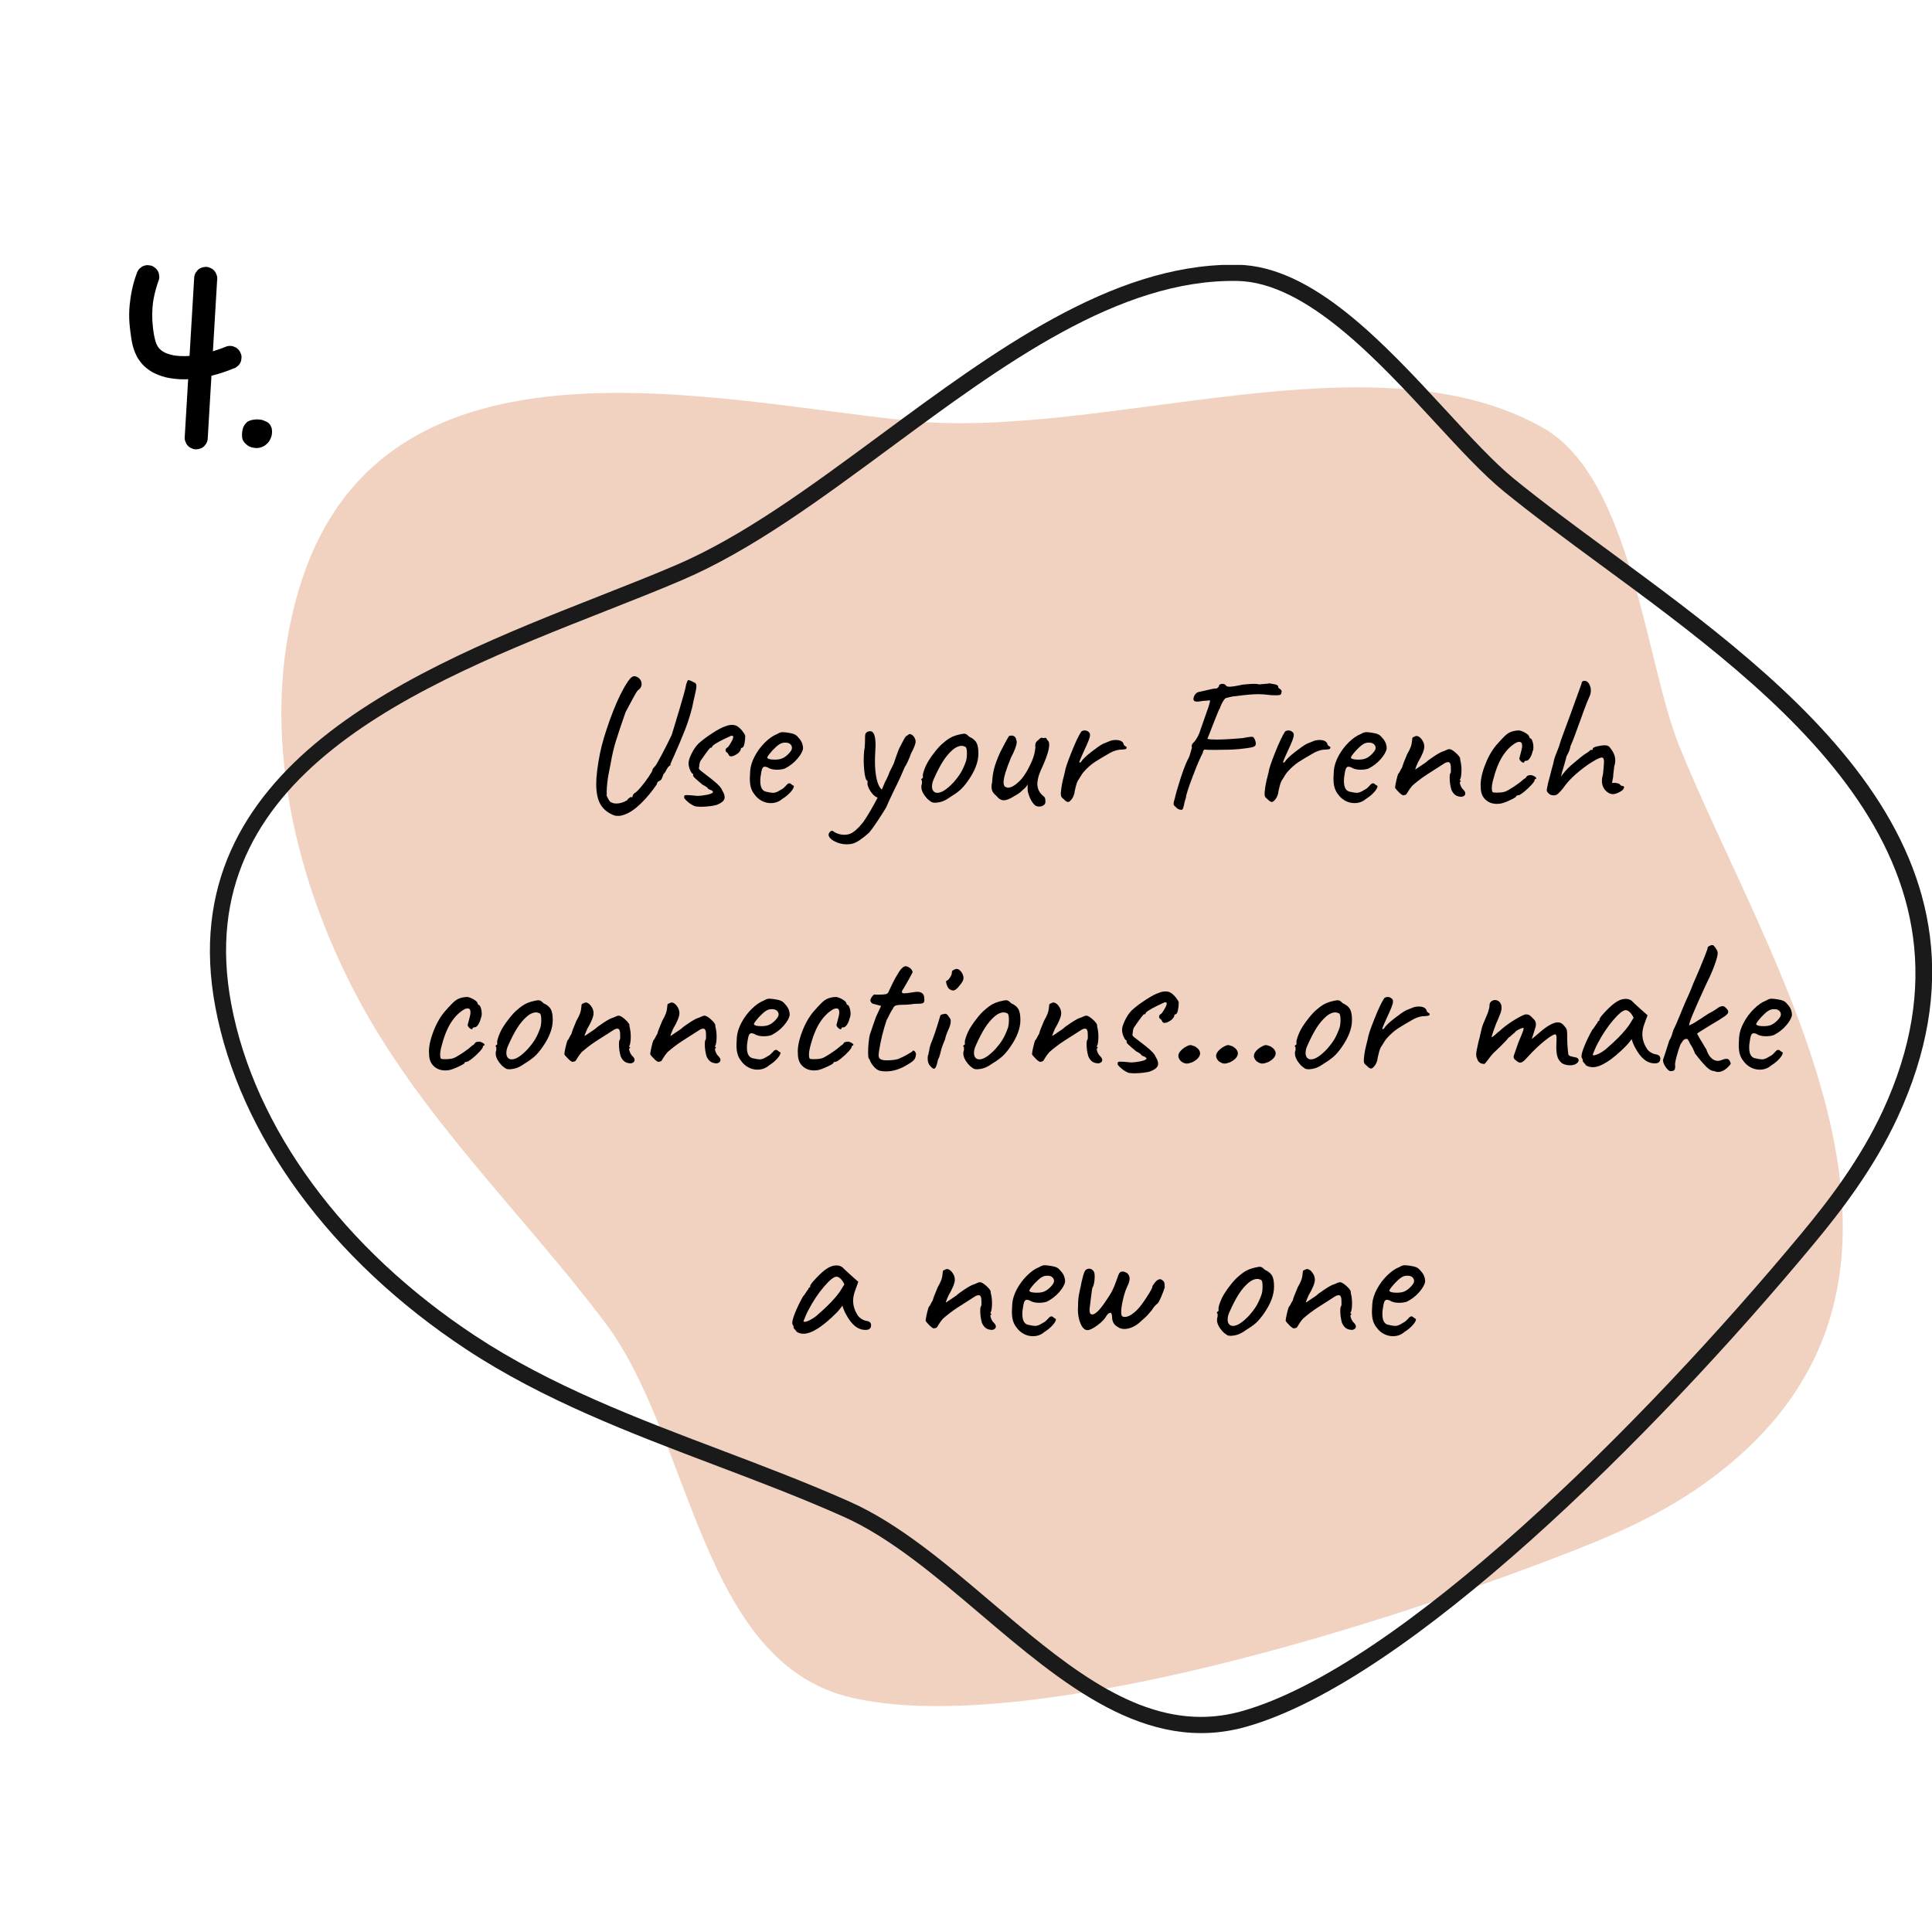 <svg xmlns="http://www.w3.org/2000/svg" xmlns:xlink="http://www.w3.org/1999/xlink" width="1080" zoomAndPan="magnify" viewBox="0 0 810 810" height="1080" preserveAspectRatio="xMidYMid meet" version="1.0"><defs><filter x="0%" y="0%" width="100%" height="100%" id="02e2c896e7"><feColorMatrix values="0 0 0 0 1 0 0 0 0 1 0 0 0 0 1 0 0 0 1 0" color-interpolation-filters="sRGB"/></filter><g/><mask id="9974e73bf2"><g filter="url(#02e2c896e7)"><rect x="-81" width="972" fill="#000000" y="-81" height="972" fill-opacity="0.898"/></g></mask><clipPath id="49e2c426fd"><path d="M 17 1.062 L 739 1.062 L 739 617 L 17 617 Z M 17 1.062 " clip-rule="nonzero"/></clipPath><clipPath id="0d7deef8ef"><rect x="0" width="739" y="0" height="627"/></clipPath><clipPath id="cc37f8ef23"><path d="M 54.078 111.16 L 101.328 111.16 L 101.328 160 L 54.078 160 Z M 54.078 111.16 " clip-rule="nonzero"/></clipPath><clipPath id="61ec5ee6da"><path d="M 77 111.16 L 92 111.16 L 92 188.41 L 77 188.41 Z M 77 111.16 " clip-rule="nonzero"/></clipPath><clipPath id="5cc8a10a47"><path d="M 101.379 175.836 L 114.129 175.836 L 114.129 187.836 L 101.379 187.836 Z M 101.379 175.836 " clip-rule="nonzero"/></clipPath></defs><g mask="url(#9974e73bf2)"><g transform="matrix(1, 0, 0, 1, 71, 110)"><g clip-path="url(#0d7deef8ef)"><path fill="#efcdb9" d="M 285.891 601.723 C 353.84 617.605 493.445 577.477 590.223 539.52 C 609.859 531.805 628.461 523.125 645.543 510.574 C 760.027 426.512 669.688 293.957 632.848 202.289 C 618.957 167.715 613.133 90.758 576.223 69.555 C 505.316 28.801 391.809 74.527 310.672 66.441 C 227.516 58.156 91.809 23.652 55.648 132.91 C 36.406 191.066 51.41 255.945 78.227 306.957 C 105.113 358.086 147.902 398.473 182.516 444.281 C 219.18 492.805 222.371 586.891 285.891 601.723 Z M 285.891 601.723 " fill-opacity="1" fill-rule="evenodd"/><g clip-path="url(#49e2c426fd)"><path fill="#000000" d="M 446.004 0.984 C 394.828 0.984 345.789 37.172 298.344 72.195 C 268.633 94.125 240.574 114.832 212.461 126.891 C 202.562 131.137 191.688 135.422 180.297 139.906 C 104.367 169.82 0.367 210.801 19.258 312.074 C 29.297 365.918 67.68 418.293 124.551 455.77 C 156.758 476.984 193.246 490.809 228.531 504.18 C 246.461 510.973 264.992 517.988 282.656 525.883 C 302.191 534.586 321.383 550.891 339.941 566.648 C 374.164 595.703 409.535 625.855 451.492 613.941 C 451.492 613.941 451.492 613.941 451.504 613.941 C 518.883 594.934 621.891 492.891 689.613 411.305 C 700.66 397.996 714.613 379.98 724.559 358.492 C 775.848 247.602 680.609 177.594 604.098 121.359 C 589.523 110.652 575.773 100.531 563.637 90.637 C 555.391 83.895 545.777 73.469 535.59 62.434 C 509.27 33.898 479.445 1.555 447.859 0.996 C 447.25 0.984 446.625 0.984 446.004 0.984 Z M 432.488 609.816 C 401.266 609.816 373.492 586.23 344.34 561.477 C 325.41 545.398 305.844 528.773 285.422 519.672 C 267.586 511.715 248.953 504.656 230.941 497.824 C 195.996 484.598 159.867 470.906 128.289 450.094 C 72.945 413.637 35.637 362.867 25.93 310.824 C 8.074 215.059 104.941 176.891 182.785 146.219 C 194.242 141.711 205.18 137.398 215.141 133.125 C 243.977 120.762 272.34 99.828 302.375 77.66 C 349.492 42.891 398.09 6.914 447.754 7.789 C 476.422 8.293 506.457 40.859 530.594 67.035 C 540.949 78.258 550.723 88.859 559.34 95.891 C 571.609 105.906 585.438 116.066 600.078 126.824 C 674.605 181.602 767.363 249.777 718.402 355.637 C 708.777 376.414 695.172 393.977 684.391 406.953 C 617.289 487.809 515.543 588.816 449.648 607.414 C 443.801 609.059 438.086 609.816 432.488 609.816 Z M 432.488 609.816 " fill-opacity="1" fill-rule="nonzero"/></g></g></g></g><g clip-path="url(#cc37f8ef23)"><path fill="#000000" d="M 57.285 114.75 C 55.723 118.957 54.812 123.332 54.367 127.793 C 54.105 130.465 54.082 133.164 54.305 135.836 C 54.449 137.598 54.699 139.363 54.941 141.113 C 55.113 142.336 55.312 143.551 55.609 144.742 C 55.992 146.285 56.566 147.789 57.266 149.215 C 57.523 149.734 57.809 150.238 58.141 150.711 C 58.652 151.453 59.203 152.18 59.809 152.844 C 60.637 153.75 61.621 154.516 62.617 155.227 C 63.305 155.723 64.051 156.148 64.82 156.508 C 66.926 157.496 69.082 158.215 71.379 158.559 C 72.848 158.777 74.312 158.965 75.793 159.016 C 76.918 159.055 78.039 159.039 79.16 158.969 C 82.047 158.797 84.938 158.367 87.758 157.734 C 90.453 157.129 93.109 156.324 95.699 155.355 C 96.371 155.105 97.043 154.84 97.711 154.57 C 98.344 154.422 98.891 154.133 99.359 153.699 C 99.887 153.355 100.301 152.902 100.605 152.34 C 100.957 151.781 101.148 151.18 101.18 150.531 C 101.324 149.883 101.293 149.238 101.094 148.59 C 100.93 148.207 100.766 147.816 100.605 147.43 C 100.176 146.699 99.598 146.117 98.867 145.684 C 98.484 145.52 98.094 145.355 97.711 145.191 C 96.855 144.957 96 144.957 95.137 145.191 C 91.52 146.664 87.777 147.852 83.949 148.617 C 82.961 148.812 81.965 148.98 80.969 149.113 C 81.395 149.055 81.824 148.996 82.25 148.941 C 79.211 149.344 76.105 149.461 73.055 149.055 C 73.48 149.113 73.91 149.172 74.336 149.227 C 72.535 148.984 70.75 148.555 69.07 147.848 C 69.453 148.008 69.84 148.176 70.223 148.336 C 69.113 147.867 68.055 147.27 67.105 146.527 C 67.43 146.781 67.758 147.035 68.082 147.289 C 67.32 146.691 66.637 146.008 66.047 145.242 C 66.297 145.57 66.551 145.902 66.801 146.227 C 66.176 145.398 65.672 144.492 65.27 143.535 C 65.43 143.922 65.598 144.309 65.758 144.695 C 64.902 142.625 64.52 140.395 64.223 138.188 C 64.277 138.617 64.34 139.047 64.395 139.48 C 64.156 137.715 63.945 135.949 63.863 134.172 C 63.785 132.445 63.809 130.711 63.934 128.988 C 64 128.086 64.09 127.188 64.211 126.285 C 64.156 126.715 64.098 127.145 64.039 127.574 C 64.422 124.699 65.078 121.863 65.984 119.109 C 66.184 118.504 66.395 117.906 66.609 117.316 C 66.812 116.668 66.844 116.023 66.695 115.375 C 66.664 114.727 66.473 114.125 66.121 113.566 C 65.82 113 65.402 112.543 64.879 112.203 C 64.41 111.773 63.859 111.484 63.23 111.332 C 62.801 111.277 62.375 111.215 61.945 111.16 C 61.074 111.164 60.258 111.383 59.504 111.824 C 59.176 112.078 58.848 112.332 58.523 112.582 C 57.93 113.211 57.516 113.926 57.285 114.75 Z M 57.285 114.75 " fill-opacity="1" fill-rule="nonzero"/></g><g clip-path="url(#61ec5ee6da)"><path fill="#000000" d="M 81.395 116.754 C 80.875 125.457 80.363 134.164 79.844 142.871 C 79.332 151.531 78.816 160.195 78.301 168.859 C 78.012 173.746 77.723 178.629 77.43 183.52 C 77.406 184.188 77.547 184.816 77.848 185.391 C 78.047 185.996 78.379 186.516 78.852 186.957 C 79.289 187.434 79.809 187.766 80.406 187.965 C 80.984 188.27 81.605 188.41 82.273 188.387 C 83.52 188.328 84.82 187.914 85.691 186.961 C 85.945 186.633 86.195 186.305 86.449 185.98 C 86.887 185.219 87.109 184.406 87.109 183.523 C 87.629 174.816 88.141 166.109 88.66 157.402 C 89.172 148.742 89.688 140.082 90.203 131.414 C 90.492 126.527 90.781 121.645 91.074 116.758 C 91.098 116.09 90.957 115.461 90.656 114.883 C 90.457 114.281 90.125 113.758 89.652 113.316 C 89.215 112.844 88.695 112.508 88.094 112.309 C 87.52 112.008 86.898 111.863 86.23 111.891 C 84.98 111.945 83.684 112.359 82.812 113.312 C 82.559 113.641 82.309 113.973 82.055 114.297 C 81.617 115.055 81.395 115.875 81.395 116.754 Z M 81.395 116.754 " fill-opacity="1" fill-rule="nonzero"/></g><g clip-path="url(#5cc8a10a47)"><path fill="#000000" d="M 113.828 179.309 C 113.609 178.656 113.301 178.094 112.91 177.68 C 112.711 177.465 112.473 177.246 112.211 177.074 C 111.992 176.922 111.73 176.793 111.488 176.684 C 111.312 176.617 111.141 176.551 110.988 176.488 C 110.879 176.445 110.77 176.402 110.66 176.355 L 110.527 176.293 C 110.332 176.207 110.113 176.117 109.895 176.055 C 109.566 175.988 109.238 175.945 108.934 175.902 C 108.648 175.859 108.367 175.859 108.039 175.836 C 107.973 175.836 107.887 175.836 107.82 175.836 C 107.34 175.836 106.836 175.879 106.246 175.965 C 105.746 176.031 105.219 176.16 104.719 176.355 C 104.457 176.445 104.195 176.551 103.977 176.684 C 103.734 176.812 103.496 177.008 103.277 177.246 C 103.059 177.508 102.859 177.703 102.707 177.918 C 102.645 178.027 102.555 178.137 102.488 178.246 C 102.445 178.309 102.402 178.375 102.359 178.441 C 102.25 178.613 102.141 178.766 102.074 178.941 C 101.988 179.113 101.898 179.332 101.836 179.57 C 101.793 179.742 101.746 179.918 101.727 180.09 C 101.703 180.133 101.703 180.199 101.684 180.242 C 101.617 180.523 101.574 180.805 101.527 181.195 C 101.465 181.738 101.441 182.305 101.484 182.934 C 101.508 183.215 101.527 183.562 101.617 183.887 C 101.703 184.191 101.812 184.496 101.965 184.777 C 102.098 185.016 102.273 185.277 102.512 185.559 C 102.645 185.73 102.816 185.883 102.969 186.035 L 103.102 186.164 C 103.516 186.578 104.02 186.926 104.629 187.23 C 104.914 187.359 105.219 187.469 105.59 187.578 C 105.941 187.664 106.312 187.727 106.598 187.773 C 106.859 187.816 107.141 187.816 107.516 187.836 C 107.602 187.836 107.668 187.836 107.754 187.836 C 107.82 187.836 107.887 187.836 107.949 187.836 C 108.168 187.836 108.367 187.793 108.52 187.773 C 108.801 187.727 109.086 187.664 109.391 187.555 C 109.699 187.469 110.004 187.316 110.289 187.188 C 110.418 187.121 110.57 187.055 110.727 186.969 C 110.832 186.902 110.941 186.84 111.031 186.773 L 111.098 186.73 C 111.336 186.555 111.578 186.359 111.883 186.078 C 112.145 185.84 112.34 185.625 112.516 185.43 C 112.758 185.168 112.93 184.844 113.105 184.559 C 113.281 184.258 113.41 183.93 113.543 183.625 C 113.652 183.367 113.762 183.086 113.828 182.824 C 113.914 182.52 113.957 182.195 114 181.891 C 114.023 181.629 114.043 181.348 114.066 181.023 C 114.066 180.676 114.023 180.328 113.98 180.047 C 113.98 179.828 113.914 179.59 113.828 179.309 Z M 113.828 179.309 " fill-opacity="1" fill-rule="nonzero"/></g><g fill="#000000" fill-opacity="1"><g transform="translate(240.049, 337.753)"><g><path d="M 17.594 4.156 C 14.988 3.195 13.055 1.691 11.797 -0.359 C 10.547 -2.41 9.922 -5.305 9.922 -9.047 C 9.922 -12.348 10.453 -16.664 11.516 -22 C 12.316 -25.895 13.691 -30.547 15.641 -35.953 C 17.586 -41.367 19.57 -45.863 21.594 -49.438 C 22.77 -51.469 23.676 -52.801 24.312 -53.438 C 24.957 -54.082 25.598 -54.348 26.234 -54.234 C 27.086 -54.023 27.754 -53.613 28.234 -53 C 28.711 -52.383 28.953 -51.734 28.953 -51.047 C 28.953 -49.922 28.422 -49.008 27.359 -48.312 C 26.93 -47.832 26.344 -46.883 25.594 -45.469 C 24.852 -44.062 24.375 -43.172 24.156 -42.797 L 22.234 -39.203 C 20.367 -33.867 18.992 -29.758 18.109 -26.875 C 17.234 -24 16.531 -20.961 16 -17.766 C 15.25 -14.191 14.781 -11.562 14.594 -9.875 C 14.406 -8.195 14.312 -6.879 14.312 -5.922 C 14.312 -4.961 14.312 -4.348 14.312 -4.078 C 14.477 -3.754 14.691 -3.336 14.953 -2.828 C 15.223 -2.328 15.461 -1.957 15.672 -1.719 C 15.891 -1.477 16.133 -1.332 16.406 -1.281 C 16.938 -1.008 17.602 -0.875 18.406 -0.875 C 19.844 -0.875 21.332 -1.328 22.875 -2.234 C 23.094 -2.66 23.398 -2.992 23.797 -3.234 C 24.203 -3.473 24.457 -3.625 24.562 -3.688 C 24.664 -3.52 24.742 -3.438 24.797 -3.438 C 24.961 -3.438 25.098 -3.625 25.203 -4 L 25.203 -4.078 C 25.203 -4.348 25.441 -4.723 25.922 -5.203 C 26.453 -5.41 27.332 -6.234 28.562 -7.672 C 29.789 -9.117 30.922 -10.613 31.953 -12.156 C 32.992 -13.707 33.516 -14.641 33.516 -14.953 C 33.516 -15.223 33.66 -15.516 33.953 -15.828 C 34.254 -16.148 34.457 -16.367 34.562 -16.484 C 34.938 -16.859 35.883 -18.484 37.406 -21.359 C 38.926 -24.242 40.32 -27.02 41.594 -29.688 C 42.395 -32.289 43.504 -35.969 44.922 -40.719 C 46.336 -45.469 47.176 -48.508 47.438 -49.844 C 47.539 -50.531 47.695 -51.113 47.906 -51.594 C 48.125 -52.07 48.258 -52.395 48.312 -52.562 C 48.688 -52.664 49.258 -52.516 50.031 -52.109 C 50.812 -51.711 51.305 -51.461 51.516 -51.359 C 51.785 -51.035 51.922 -50.582 51.922 -50 C 51.922 -49.363 51.68 -48.031 51.203 -46 C 50.93 -44.938 50.582 -43.336 50.156 -41.203 C 49.301 -37.836 48.285 -34.66 47.109 -31.672 C 45.941 -28.691 44.426 -25.094 42.562 -20.875 C 42.344 -20.395 42.098 -19.875 41.828 -19.312 C 41.566 -18.758 41.305 -18.133 41.047 -17.438 L 41.047 -16.953 C 40.398 -16.586 39.891 -16.031 39.516 -15.281 C 39.359 -15.008 39.16 -14.645 38.922 -14.188 C 38.68 -13.738 38.426 -13.438 38.156 -13.281 C 38 -12.801 37.852 -12.398 37.719 -12.078 C 37.582 -11.754 37.488 -11.539 37.438 -11.438 C 37.383 -11.113 37.145 -10.816 36.719 -10.547 C 36.289 -10.285 36.023 -10.129 35.922 -10.078 C 35.703 -9.973 35.539 -9.734 35.438 -9.359 C 35.332 -8.984 35.227 -8.742 35.125 -8.641 C 33.195 -5.816 31.047 -3.242 28.672 -0.922 C 26.305 1.398 24.082 2.938 22 3.688 C 20.938 4.102 20.004 4.312 19.203 4.312 C 18.504 4.312 17.969 4.258 17.594 4.156 Z M 17.594 4.156 "/></g></g></g><g fill="#000000" fill-opacity="1"><g transform="translate(278.605, 337.753)"><g><path d="M 12.875 0.312 C 11.914 -0.051 10.984 -0.594 10.078 -1.312 C 9.172 -2.039 8.555 -2.672 8.234 -3.203 C 8.234 -3.305 8.234 -3.488 8.234 -3.75 C 8.234 -4.02 8.312 -4.195 8.469 -4.281 C 8.633 -4.363 8.93 -4.406 9.359 -4.406 C 10.266 -4.406 11.707 -4.297 13.688 -4.078 C 14.852 -4.078 16.18 -4.223 17.672 -4.516 C 19.172 -4.805 20 -5.141 20.156 -5.516 C 20.32 -5.516 20.406 -5.539 20.406 -5.594 C 20.406 -5.707 20.191 -5.977 19.766 -6.406 C 19.648 -6.406 19.406 -6.492 19.031 -6.672 C 18.664 -6.859 18.426 -6.953 18.312 -6.953 C 18.312 -7.172 18.07 -7.453 17.594 -7.797 C 17.113 -8.141 16.582 -8.445 16 -8.719 C 14.457 -10 13.363 -10.945 12.719 -11.562 C 12.082 -12.176 11.844 -12.613 12 -12.875 L 12 -13.281 C 11.625 -13.281 11.207 -13.801 10.75 -14.844 C 10.301 -15.883 10.078 -16.859 10.078 -17.766 C 10.078 -18.723 10.488 -20.051 11.312 -21.75 C 12.145 -23.457 13.094 -24.848 14.156 -25.922 C 15.656 -27.305 17.586 -28.77 19.953 -30.312 C 22.328 -31.863 24.207 -32.852 25.594 -33.281 C 26.5 -33.656 27.406 -33.844 28.312 -33.844 C 29.164 -33.844 29.891 -33.656 30.484 -33.281 C 31.172 -32.852 31.848 -32.238 32.516 -31.438 C 33.18 -30.633 33.625 -29.914 33.844 -29.281 C 33.844 -28.102 33.723 -26.969 33.484 -25.875 C 33.242 -24.781 32.883 -24.234 32.406 -24.234 C 32.344 -24.234 32.258 -24.207 32.156 -24.156 C 32.051 -24.102 32 -23.973 32 -23.766 C 32 -23.547 31.891 -23.266 31.672 -22.922 C 31.461 -22.578 31.172 -22.242 30.797 -21.922 C 29.629 -21.066 28.672 -20.641 27.922 -20.641 C 27.336 -20.641 26.961 -20.93 26.797 -21.516 C 26.691 -21.629 26.582 -21.789 26.469 -22 C 26.363 -22.207 26.234 -22.312 26.078 -22.312 C 26.023 -22.312 25.93 -22.406 25.797 -22.594 C 25.66 -22.781 25.594 -23.035 25.594 -23.359 C 25.594 -23.516 25.66 -23.688 25.797 -23.875 C 25.93 -24.062 26.023 -24.18 26.078 -24.234 C 26.398 -24.234 26.93 -24.859 27.672 -26.109 C 28.422 -27.367 28.797 -28.211 28.797 -28.641 C 28.797 -28.961 28.754 -29.148 28.672 -29.203 C 28.598 -29.254 28.348 -29.281 27.922 -29.281 C 23.766 -27.414 21.176 -26.004 20.156 -25.047 C 20 -24.723 19.879 -24.504 19.797 -24.391 C 19.723 -24.285 19.578 -24.234 19.359 -24.234 C 19.359 -24.711 17.945 -22.898 15.125 -18.797 C 15.008 -18.691 14.883 -18.375 14.75 -17.844 C 14.625 -17.312 14.562 -16.859 14.562 -16.484 C 14.457 -16.055 14.406 -15.816 14.406 -15.766 C 14.406 -15.547 14.492 -15.328 14.672 -15.109 C 14.859 -14.898 15.113 -14.676 15.438 -14.438 C 15.758 -14.195 16.082 -13.945 16.406 -13.688 C 19.176 -11.602 21.109 -10.039 22.203 -9 C 23.297 -7.957 23.945 -7.094 24.156 -6.406 C 24.852 -5.332 25.203 -4.367 25.203 -3.516 C 25.203 -2.879 24.961 -2.32 24.484 -1.844 C 24.004 -1.363 23.281 -0.91 22.312 -0.484 C 21.727 -0.211 20.742 0.016 19.359 0.203 C 17.973 0.391 16.613 0.484 15.281 0.484 C 14.531 0.484 13.727 0.426 12.875 0.312 Z M 12.875 0.312 "/></g></g></g><g fill="#000000" fill-opacity="1"><g transform="translate(305.883, 337.753)"><g><path d="M 22.078 -2.797 C 20.742 -1.629 19.145 -1.047 17.281 -1.047 C 15.945 -1.047 14.68 -1.363 13.484 -2 C 12.285 -2.633 11.285 -3.516 10.484 -4.641 C 9.785 -5.492 9.273 -6.453 8.953 -7.516 C 8.641 -8.586 8.484 -9.895 8.484 -11.438 C 8.484 -11.969 8.535 -13.035 8.641 -14.641 C 8.797 -16.609 9.445 -18.66 10.594 -20.797 C 11.738 -22.93 13.164 -24.836 14.875 -26.516 C 16.582 -28.203 18.266 -29.363 19.922 -30 C 20.773 -30.531 21.547 -30.797 22.234 -30.797 C 22.609 -30.797 22.984 -30.77 23.359 -30.719 C 23.734 -30.664 24.133 -30.613 24.562 -30.562 C 25.727 -30.395 26.617 -30.164 27.234 -29.875 C 27.848 -29.582 28.367 -29.145 28.797 -28.562 C 30.129 -27.227 30.797 -25.68 30.797 -23.922 C 30.586 -22.641 29.758 -21.172 28.312 -19.516 C 26.875 -17.867 25.145 -16.535 23.125 -15.516 C 22.164 -15.203 21.07 -15.047 19.844 -15.047 C 18.188 -15.047 16.852 -15.391 15.844 -16.078 C 15.363 -16.234 14.988 -16.312 14.719 -16.312 C 14.238 -16.312 13.879 -15.992 13.641 -15.359 C 13.398 -14.723 13.172 -13.551 12.953 -11.844 C 12.898 -11.469 12.875 -10.93 12.875 -10.234 C 12.875 -7.516 13.781 -6.023 15.594 -5.766 C 16.82 -5.492 17.703 -5.359 18.234 -5.359 C 18.879 -5.359 19.602 -5.57 20.406 -6 L 21.922 -6.875 C 22.242 -7.039 22.535 -7.254 22.797 -7.516 C 23.066 -7.785 23.305 -8.023 23.516 -8.234 C 23.629 -8.348 23.789 -8.523 24 -8.766 C 24.207 -9.004 24.406 -9.16 24.594 -9.234 C 24.781 -9.316 24.957 -9.359 25.125 -9.359 C 25.332 -9.359 25.566 -9.238 25.828 -9 C 26.098 -8.758 26.316 -8.586 26.484 -8.484 C 26.961 -8.484 27.066 -8.148 26.797 -7.484 C 26.535 -6.816 25.961 -6.039 25.078 -5.156 C 24.203 -4.281 23.203 -3.492 22.078 -2.797 Z M 22 -19.766 C 22.906 -20.129 23.82 -20.789 24.75 -21.75 C 25.688 -22.719 26.156 -23.52 26.156 -24.156 C 26.156 -24.801 25.914 -25.336 25.438 -25.766 C 24.957 -26.191 24.289 -26.406 23.438 -26.406 C 22.801 -26.406 22.32 -26.348 22 -26.234 C 21.25 -26.023 20.367 -25.453 19.359 -24.516 C 18.348 -23.586 17.469 -22.641 16.719 -21.672 C 15.969 -20.711 15.676 -20.156 15.844 -20 C 16.102 -19.52 17.141 -19.281 18.953 -19.281 C 20.18 -19.281 21.195 -19.441 22 -19.766 Z M 22 -19.766 "/></g></g></g><g fill="#000000" fill-opacity="1"><g transform="translate(331.88, 337.753)"><g/></g></g><g fill="#000000" fill-opacity="1"><g transform="translate(351.238, 337.753)"><g><path d="M 31.359 -29.516 C 32.211 -28.66 32.641 -27.781 32.641 -26.875 C 32.641 -25.914 32 -24.238 30.719 -21.844 C 30.289 -20.613 29.82 -19.461 29.312 -18.391 C 28.812 -17.328 28.426 -16.633 28.156 -16.312 L 26.312 -12.078 C 25.52 -10.316 24.535 -8.266 23.359 -5.922 C 21.922 -2.93 20.906 -0.719 20.312 0.719 L 19.281 2.406 C 16.613 6.664 14.562 9.648 13.125 11.359 C 10.188 13.973 7.914 15.492 6.312 15.922 C 5.625 16.129 4.801 16.234 3.844 16.234 C 2.082 16.234 0.414 15.848 -1.156 15.078 C -2.727 14.305 -3.625 13.414 -3.844 12.406 C -3.895 12.031 -3.758 11.629 -3.438 11.203 C -3.113 10.773 -2.77 10.562 -2.406 10.562 C -2.133 10.562 -1.922 10.664 -1.766 10.875 C -1.336 11.195 -0.711 11.504 0.109 11.797 C 0.941 12.086 1.836 12.234 2.797 12.234 C 3.172 12.234 3.676 12.18 4.312 12.078 C 5.383 11.867 6.504 11.227 7.672 10.156 C 8.848 9.094 9.914 7.922 10.875 6.641 C 12.688 3.973 14.633 0.641 16.719 -3.359 C 15.969 -3.578 15.242 -4.098 14.547 -4.922 C 13.859 -5.742 13.312 -6.609 12.906 -7.516 C 12.508 -8.422 12.367 -9.086 12.484 -9.516 L 12.484 -10.406 C 12.004 -10.406 11.613 -11.312 11.312 -13.125 C 11.02 -14.938 10.875 -17.039 10.875 -19.438 C 10.875 -20.344 10.93 -21.488 11.047 -22.875 C 11.254 -23.727 11.367 -24.781 11.391 -26.031 C 11.422 -27.289 11.438 -28.109 11.438 -28.484 L 11.438 -28.797 C 11.438 -29.441 11.504 -29.895 11.641 -30.156 C 11.773 -30.426 12 -30.664 12.312 -30.875 C 12.738 -31.094 13.164 -31.203 13.594 -31.203 C 15.094 -31.203 15.844 -29.227 15.844 -25.281 C 15.844 -24.695 15.789 -23.551 15.688 -21.844 C 15.625 -21.094 15.594 -19.973 15.594 -18.484 C 15.594 -15.703 15.832 -13.242 16.312 -11.109 C 16.801 -8.984 17.523 -7.52 18.484 -6.719 L 18.953 -7.844 C 19.547 -9.383 20 -10.367 20.312 -10.797 C 21.062 -12.348 21.488 -13.336 21.594 -13.766 C 21.707 -14.129 22.004 -14.738 22.484 -15.594 L 23.516 -17.766 C 23.629 -18.078 23.977 -19.098 24.562 -20.828 C 25.145 -22.566 25.727 -23.973 26.312 -25.047 C 26.531 -25.473 26.852 -26.098 27.281 -26.922 C 27.707 -27.742 28.051 -28.344 28.312 -28.719 C 28.582 -29.094 28.879 -29.332 29.203 -29.438 C 29.629 -29.812 29.973 -30 30.234 -30 C 30.453 -30 30.828 -29.836 31.359 -29.516 Z M 31.359 -29.516 "/></g></g></g><g fill="#000000" fill-opacity="1"><g transform="translate(378.516, 337.753)"><g><path d="M 13.516 -1.203 C 12.879 -1.203 12.375 -1.305 12 -1.516 C 11.625 -1.734 11.094 -2.133 10.406 -2.719 C 8.645 -4.582 7.766 -6.289 7.766 -7.844 C 7.766 -8.219 7.789 -8.484 7.844 -8.641 C 8 -9.016 8.062 -9.383 8.031 -9.75 C 8.008 -10.125 8 -10.367 8 -10.484 C 7.789 -10.691 7.688 -10.836 7.688 -10.922 C 7.688 -11.004 7.738 -11.082 7.844 -11.156 C 7.945 -11.238 8.023 -11.332 8.078 -11.438 C 8.398 -11.438 8.508 -11.727 8.406 -12.312 C 8.289 -12.738 8.5 -13.688 9.031 -15.156 C 9.57 -16.625 10.242 -17.973 11.047 -19.203 C 11.629 -20.16 12.492 -21.359 13.641 -22.797 C 14.785 -24.234 15.812 -25.328 16.719 -26.078 C 18 -27.203 19.145 -28.031 20.156 -28.562 C 21.176 -29.094 22.297 -29.492 23.516 -29.766 C 24.586 -30.023 25.312 -30.156 25.688 -30.156 C 26.051 -30.156 26.379 -30.062 26.672 -29.875 C 26.973 -29.688 27.363 -29.352 27.844 -28.875 C 29.281 -28.238 30.281 -27.426 30.844 -26.438 C 31.406 -25.445 31.688 -23.914 31.688 -21.844 C 31.688 -18.375 30.27 -14.613 27.438 -10.562 C 26.207 -8.801 25.062 -7.453 24 -6.516 C 22.938 -5.586 21.523 -4.586 19.766 -3.516 C 18.641 -2.711 17.609 -2.141 16.672 -1.797 C 15.742 -1.453 14.691 -1.254 13.516 -1.203 Z M 21.203 -9.688 C 22.484 -11.125 23.508 -12.484 24.281 -13.766 C 25.051 -15.047 25.785 -16.672 26.484 -18.641 C 26.742 -19.547 26.875 -20.641 26.875 -21.922 C 26.875 -23.516 26.66 -24.422 26.234 -24.641 C 25.703 -24.91 25.172 -25.047 24.641 -25.047 C 23.461 -25.047 22.234 -24.508 20.953 -23.438 C 19.41 -22.102 18.023 -20.461 16.797 -18.516 C 15.566 -16.566 14.316 -14.156 13.047 -11.281 C 12.504 -10.156 12.234 -9.062 12.234 -8 C 12.234 -7.195 12.43 -6.555 12.828 -6.078 C 13.234 -5.598 13.785 -5.359 14.484 -5.359 C 16.242 -5.359 18.484 -6.801 21.203 -9.688 Z M 21.203 -9.688 "/></g></g></g><g fill="#000000" fill-opacity="1"><g transform="translate(406.753, 337.753)"><g><path d="M 27.125 -0.156 C 25.844 -1.383 24.879 -3.195 24.234 -5.594 C 24.129 -5.914 24.078 -6.477 24.078 -7.281 C 24.078 -8.082 24.078 -8.641 24.078 -8.953 C 23.754 -8.16 23.164 -7.441 22.312 -6.797 C 21.094 -5.566 19.867 -4.66 18.641 -4.078 C 16.773 -2.848 15.254 -2.234 14.078 -2.234 C 13.016 -2.234 12.004 -2.82 11.047 -4 C 10.348 -4.582 9.82 -5.164 9.469 -5.75 C 9.125 -6.344 8.953 -7.066 8.953 -7.922 C 8.953 -8.504 9.035 -9.145 9.203 -9.844 C 9.305 -11.812 9.582 -13.703 10.031 -15.516 C 10.488 -17.328 11.359 -19.648 12.641 -22.484 C 14.348 -25.836 15.57 -28.078 16.312 -29.203 C 16.582 -29.305 16.93 -29.359 17.359 -29.359 C 17.891 -29.359 18.328 -29.195 18.672 -28.875 C 19.023 -28.562 19.227 -28.133 19.281 -27.594 C 19.438 -27.383 19.516 -27.094 19.516 -26.719 C 19.516 -25.383 18.719 -23.195 17.125 -20.156 C 15.039 -15.145 14 -11.68 14 -9.766 C 14 -8.641 14.316 -7.973 14.953 -7.766 C 15.223 -7.598 15.52 -7.516 15.844 -7.516 C 17.176 -7.516 18.773 -8.422 20.641 -10.234 C 22.504 -12.047 24.289 -14.953 26 -18.953 C 26.75 -20.773 27.203 -22.645 27.359 -24.562 C 27.305 -24.719 27.281 -24.957 27.281 -25.281 C 27.281 -26.238 27.758 -27.008 28.719 -27.594 C 28.938 -27.914 29.227 -28.172 29.594 -28.359 C 29.969 -28.547 30.207 -28.531 30.312 -28.312 L 31.594 -28.406 C 31.758 -28.457 31.922 -28.305 32.078 -27.953 C 32.234 -27.609 32.395 -27.383 32.562 -27.281 C 32.938 -26.957 33.125 -26.367 33.125 -25.516 C 33.125 -23.754 32.348 -21.062 30.797 -17.438 C 29.785 -15.301 29.102 -13.66 28.75 -12.516 C 28.406 -11.367 28.207 -10.266 28.156 -9.203 C 28.156 -7.172 28.93 -5.488 30.484 -4.156 C 31.016 -3.781 31.332 -3.379 31.438 -2.953 C 31.539 -2.523 31.566 -1.941 31.516 -1.203 C 31.41 -0.723 31.102 -0.332 30.594 -0.031 C 30.094 0.258 29.547 0.406 28.953 0.406 C 28.266 0.406 27.656 0.219 27.125 -0.156 Z M 27.125 -0.156 "/></g></g></g><g fill="#000000" fill-opacity="1"><g transform="translate(436.35, 337.753)"><g><path d="M 9.516 -2.797 C 9.086 -3.117 8.797 -3.41 8.641 -3.672 C 8.484 -3.941 8.406 -4.344 8.406 -4.875 C 8.406 -5.352 8.43 -5.754 8.484 -6.078 C 8.641 -7.891 9.039 -10 9.688 -12.406 L 10.078 -14 C 10.234 -15.332 11.164 -18.129 12.875 -22.391 C 14.582 -26.66 15.973 -29.57 17.047 -31.125 C 17.473 -31.383 17.926 -31.516 18.406 -31.516 C 19.094 -31.516 19.676 -31.273 20.156 -30.797 C 20.477 -30.586 20.641 -30.188 20.641 -29.594 C 20.641 -29.062 20.438 -28.273 20.031 -27.234 C 19.633 -26.203 18.957 -24.672 18 -22.641 C 17.789 -22.211 17.43 -21.41 16.922 -20.234 C 16.41 -19.066 16.156 -18.375 16.156 -18.156 C 16.156 -18.051 16.18 -18 16.234 -18 C 16.348 -18 16.457 -18.035 16.562 -18.109 C 16.664 -18.191 16.77 -18.258 16.875 -18.312 C 17.469 -19.332 18.895 -20.723 21.156 -22.484 C 23.426 -24.242 24.988 -25.336 25.844 -25.766 C 26.219 -25.973 26.695 -26.18 27.281 -26.391 C 27.863 -26.609 28.266 -26.77 28.484 -26.875 C 29.336 -27.301 30.348 -27.516 31.516 -27.516 C 32.266 -27.516 32.914 -27.395 33.469 -27.156 C 34.031 -26.914 34.422 -26.555 34.641 -26.078 C 34.691 -25.703 34.836 -25.406 35.078 -25.188 C 35.316 -24.977 35.488 -24.848 35.594 -24.797 C 35.758 -24.797 35.867 -24.727 35.922 -24.594 C 35.973 -24.469 36 -24.375 36 -24.312 C 36 -23.945 35.785 -23.723 35.359 -23.641 C 34.93 -23.555 34.16 -23.488 33.047 -23.438 C 32.453 -23.383 31.832 -23.25 31.188 -23.031 C 30.551 -22.82 29.914 -22.555 29.281 -22.234 C 26.289 -20.535 24.062 -19.203 22.594 -18.234 C 21.133 -17.273 19.656 -15.969 18.156 -14.312 C 17.57 -13.676 16.801 -12.531 15.844 -10.875 C 15.469 -10.5 15.078 -9.523 14.672 -7.953 C 14.273 -6.379 14.078 -5.41 14.078 -5.047 C 14.023 -4.879 13.914 -4.566 13.75 -4.109 C 13.594 -3.66 13.359 -3.223 13.047 -2.797 C 12.398 -1.941 11.863 -1.516 11.438 -1.516 C 10.957 -1.516 10.316 -1.941 9.516 -2.797 Z M 9.516 -2.797 "/></g></g></g><g fill="#000000" fill-opacity="1"><g transform="translate(465.147, 337.753)"><g/></g></g><g fill="#000000" fill-opacity="1"><g transform="translate(484.505, 337.753)"><g><path d="M 11.281 1.516 C 11.281 1.68 11.094 1.766 10.719 1.766 C 10.395 1.766 10.035 1.68 9.641 1.516 C 9.242 1.359 8.91 1.117 8.641 0.797 C 8.266 0.473 7.984 0.207 7.797 0 C 7.609 -0.207 7.516 -0.473 7.516 -0.797 C 7.516 -1.223 7.676 -1.914 8 -2.875 C 8.426 -4.801 9.211 -7.551 10.359 -11.125 C 11.504 -14.695 12.531 -17.391 13.438 -19.203 C 13.812 -19.836 14.102 -20.5 14.312 -21.188 C 14.531 -21.883 14.664 -22.344 14.719 -22.562 C 14.988 -23.52 15.148 -24.078 15.203 -24.234 L 15.125 -25.047 C 15.125 -25.254 15.176 -25.461 15.281 -25.672 C 15.383 -25.891 15.57 -26.133 15.844 -26.406 C 16.582 -27.039 17.379 -28.289 18.234 -30.156 L 21.281 -38.875 L 22.234 -41.594 C 22.285 -41.812 22.391 -42.188 22.547 -42.719 C 22.711 -43.25 22.797 -43.617 22.797 -43.828 C 22.797 -44.047 22.742 -44.156 22.641 -44.156 C 22.211 -44.051 21.359 -43.973 20.078 -43.922 C 19.441 -43.816 18.961 -43.75 18.641 -43.719 C 18.316 -43.695 18.078 -43.656 17.922 -43.594 L 17.359 -43.594 C 16.348 -43.594 15.844 -43.969 15.844 -44.719 C 15.945 -45.57 16.25 -46.281 16.75 -46.844 C 17.258 -47.406 17.914 -47.711 18.719 -47.766 L 21.844 -48.484 C 22.32 -48.586 22.973 -48.734 23.797 -48.922 C 24.629 -49.109 25.203 -49.148 25.516 -49.047 C 26.211 -49.523 26.562 -49.895 26.562 -50.156 C 26.562 -50.426 26.691 -50.641 26.953 -50.797 C 27.223 -50.961 27.547 -51.047 27.922 -51.047 C 28.672 -51.047 29.203 -50.801 29.516 -50.312 C 29.734 -50 30.188 -49.844 30.875 -49.844 C 32 -49.844 33.867 -50.133 36.484 -50.719 C 36.91 -50.77 37.641 -50.836 38.672 -50.922 C 39.711 -51.004 40.582 -51.047 41.281 -51.047 C 42.238 -51.047 43.008 -50.961 43.594 -50.797 C 44.07 -50.898 44.5 -50.953 44.875 -50.953 C 45.25 -50.953 45.57 -50.984 45.844 -51.047 C 46.75 -51.047 47.305 -51.125 47.516 -51.281 C 47.992 -51.176 48.539 -51.082 49.156 -51 C 49.77 -50.914 50.207 -50.82 50.469 -50.719 C 50.738 -50.613 50.984 -50.477 51.203 -50.312 C 51.359 -50.102 51.438 -49.914 51.438 -49.75 C 51.438 -49.594 51.41 -49.488 51.359 -49.438 L 51.203 -49.516 C 51.254 -49.516 51.348 -49.473 51.484 -49.391 C 51.617 -49.316 51.766 -49.203 51.922 -49.047 C 52.723 -48.617 52.988 -48.004 52.719 -47.203 C 52.664 -46.879 52.547 -46.648 52.359 -46.516 C 52.172 -46.379 51.727 -46.297 51.031 -46.266 C 50.344 -46.242 49.438 -46.258 48.312 -46.312 C 46.289 -46.582 44.535 -46.719 43.047 -46.719 C 40.805 -46.719 37.738 -46.453 33.844 -45.922 C 32.883 -45.867 31.988 -45.734 31.156 -45.516 C 30.332 -45.305 29.812 -45.176 29.594 -45.125 C 29.332 -45.125 28.93 -44.723 28.391 -43.922 C 27.859 -43.117 27.379 -42.102 26.953 -40.875 C 26.641 -40.395 26.082 -39.129 25.281 -37.078 C 24.477 -35.023 23.945 -33.68 23.688 -33.047 C 22.508 -29.953 21.844 -28.27 21.688 -28 C 22.32 -27.789 23.598 -27.688 25.516 -27.688 C 28.297 -27.688 31.977 -27.895 36.562 -28.312 C 39.008 -28.801 40.422 -28.961 40.797 -28.797 C 41.117 -28.586 41.398 -28.188 41.641 -27.594 C 41.879 -27.008 42 -26.477 42 -26 C 42 -25.727 41.945 -25.488 41.844 -25.281 C 41.676 -24.906 41.098 -24.609 40.109 -24.391 C 39.129 -24.18 37.383 -23.945 34.875 -23.688 C 32.531 -23.469 29.117 -23.359 24.641 -23.359 C 22.297 -23.359 20.91 -23.41 20.484 -23.516 C 20.367 -23.461 20.219 -23.301 20.031 -23.031 C 19.852 -22.77 19.766 -22.453 19.766 -22.078 C 18.797 -20.367 17.379 -17.062 15.516 -12.156 C 13.648 -7.25 12.719 -4.316 12.719 -3.359 C 12.344 -2.398 12.051 -1.305 11.844 -0.078 C 11.789 0.129 11.707 0.422 11.594 0.797 C 11.488 1.172 11.383 1.41 11.281 1.516 Z M 11.281 1.516 "/></g></g></g><g fill="#000000" fill-opacity="1"><g transform="translate(521.782, 337.753)"><g><path d="M 9.516 -2.797 C 9.086 -3.117 8.797 -3.41 8.641 -3.672 C 8.484 -3.941 8.406 -4.344 8.406 -4.875 C 8.406 -5.352 8.43 -5.754 8.484 -6.078 C 8.641 -7.891 9.039 -10 9.688 -12.406 L 10.078 -14 C 10.234 -15.332 11.164 -18.129 12.875 -22.391 C 14.582 -26.66 15.973 -29.57 17.047 -31.125 C 17.473 -31.383 17.926 -31.516 18.406 -31.516 C 19.094 -31.516 19.676 -31.273 20.156 -30.797 C 20.477 -30.586 20.641 -30.188 20.641 -29.594 C 20.641 -29.062 20.438 -28.273 20.031 -27.234 C 19.633 -26.203 18.957 -24.672 18 -22.641 C 17.789 -22.211 17.43 -21.41 16.922 -20.234 C 16.41 -19.066 16.156 -18.375 16.156 -18.156 C 16.156 -18.051 16.18 -18 16.234 -18 C 16.348 -18 16.457 -18.035 16.562 -18.109 C 16.664 -18.191 16.77 -18.258 16.875 -18.312 C 17.469 -19.332 18.895 -20.723 21.156 -22.484 C 23.426 -24.242 24.988 -25.336 25.844 -25.766 C 26.219 -25.973 26.695 -26.18 27.281 -26.391 C 27.863 -26.609 28.266 -26.77 28.484 -26.875 C 29.336 -27.301 30.348 -27.516 31.516 -27.516 C 32.266 -27.516 32.914 -27.395 33.469 -27.156 C 34.031 -26.914 34.422 -26.555 34.641 -26.078 C 34.691 -25.703 34.836 -25.406 35.078 -25.188 C 35.316 -24.977 35.488 -24.848 35.594 -24.797 C 35.758 -24.797 35.867 -24.727 35.922 -24.594 C 35.973 -24.469 36 -24.375 36 -24.312 C 36 -23.945 35.785 -23.723 35.359 -23.641 C 34.93 -23.555 34.16 -23.488 33.047 -23.438 C 32.453 -23.383 31.832 -23.25 31.188 -23.031 C 30.551 -22.82 29.914 -22.555 29.281 -22.234 C 26.289 -20.535 24.062 -19.203 22.594 -18.234 C 21.133 -17.273 19.656 -15.969 18.156 -14.312 C 17.57 -13.676 16.801 -12.531 15.844 -10.875 C 15.469 -10.5 15.078 -9.523 14.672 -7.953 C 14.273 -6.379 14.078 -5.41 14.078 -5.047 C 14.023 -4.879 13.914 -4.566 13.75 -4.109 C 13.594 -3.66 13.359 -3.223 13.047 -2.797 C 12.398 -1.941 11.863 -1.516 11.438 -1.516 C 10.957 -1.516 10.316 -1.941 9.516 -2.797 Z M 9.516 -2.797 "/></g></g></g><g fill="#000000" fill-opacity="1"><g transform="translate(550.579, 337.753)"><g><path d="M 22.078 -2.797 C 20.742 -1.629 19.145 -1.047 17.281 -1.047 C 15.945 -1.047 14.68 -1.363 13.484 -2 C 12.285 -2.633 11.285 -3.516 10.484 -4.641 C 9.785 -5.492 9.273 -6.453 8.953 -7.516 C 8.641 -8.586 8.484 -9.895 8.484 -11.438 C 8.484 -11.969 8.535 -13.035 8.641 -14.641 C 8.797 -16.609 9.445 -18.66 10.594 -20.797 C 11.738 -22.93 13.164 -24.836 14.875 -26.516 C 16.582 -28.203 18.266 -29.363 19.922 -30 C 20.773 -30.531 21.547 -30.797 22.234 -30.797 C 22.609 -30.797 22.984 -30.77 23.359 -30.719 C 23.734 -30.664 24.133 -30.613 24.562 -30.562 C 25.727 -30.395 26.617 -30.164 27.234 -29.875 C 27.848 -29.582 28.367 -29.145 28.797 -28.562 C 30.129 -27.227 30.797 -25.68 30.797 -23.922 C 30.586 -22.641 29.758 -21.172 28.312 -19.516 C 26.875 -17.867 25.145 -16.535 23.125 -15.516 C 22.164 -15.203 21.07 -15.047 19.844 -15.047 C 18.188 -15.047 16.852 -15.391 15.844 -16.078 C 15.363 -16.234 14.988 -16.312 14.719 -16.312 C 14.238 -16.312 13.879 -15.992 13.641 -15.359 C 13.398 -14.723 13.172 -13.551 12.953 -11.844 C 12.898 -11.469 12.875 -10.93 12.875 -10.234 C 12.875 -7.516 13.781 -6.023 15.594 -5.766 C 16.82 -5.492 17.703 -5.359 18.234 -5.359 C 18.879 -5.359 19.602 -5.57 20.406 -6 L 21.922 -6.875 C 22.242 -7.039 22.535 -7.254 22.797 -7.516 C 23.066 -7.785 23.305 -8.023 23.516 -8.234 C 23.629 -8.348 23.789 -8.523 24 -8.766 C 24.207 -9.004 24.406 -9.16 24.594 -9.234 C 24.781 -9.316 24.957 -9.359 25.125 -9.359 C 25.332 -9.359 25.566 -9.238 25.828 -9 C 26.098 -8.758 26.316 -8.586 26.484 -8.484 C 26.961 -8.484 27.066 -8.148 26.797 -7.484 C 26.535 -6.816 25.961 -6.039 25.078 -5.156 C 24.203 -4.281 23.203 -3.492 22.078 -2.797 Z M 22 -19.766 C 22.906 -20.129 23.82 -20.789 24.75 -21.75 C 25.688 -22.719 26.156 -23.52 26.156 -24.156 C 26.156 -24.801 25.914 -25.336 25.438 -25.766 C 24.957 -26.191 24.289 -26.406 23.438 -26.406 C 22.801 -26.406 22.32 -26.348 22 -26.234 C 21.25 -26.023 20.367 -25.453 19.359 -24.516 C 18.348 -23.586 17.469 -22.641 16.719 -21.672 C 15.969 -20.711 15.676 -20.156 15.844 -20 C 16.102 -19.52 17.141 -19.281 18.953 -19.281 C 20.18 -19.281 21.195 -19.441 22 -19.766 Z M 22 -19.766 "/></g></g></g><g fill="#000000" fill-opacity="1"><g transform="translate(576.576, 337.753)"><g><path d="M 36.312 -3.688 C 35.25 -3.688 34.367 -3.91 33.672 -4.359 C 32.984 -4.816 32.398 -5.578 31.922 -6.641 C 31.441 -8.348 31.203 -10.055 31.203 -11.766 C 31.203 -12.555 31.281 -13.113 31.438 -13.438 C 31.656 -13.656 31.75 -14.125 31.719 -14.844 C 31.695 -15.562 31.688 -16.082 31.688 -16.406 C 31.625 -17.625 31.25 -18.234 30.562 -18.234 C 30.082 -18.234 29.547 -18.051 28.953 -17.688 C 25.973 -15.812 23.469 -14.207 21.438 -12.875 C 19.414 -11.539 17.469 -10.051 15.594 -8.406 C 14.852 -7.551 14.297 -6.801 13.922 -6.156 C 13.547 -5.52 13.273 -5.082 13.109 -4.844 C 12.953 -4.602 12.742 -4.484 12.484 -4.484 C 12.16 -4.367 11.945 -4.312 11.844 -4.312 C 11.57 -4.312 11.25 -4.457 10.875 -4.75 C 10.5 -5.051 10.258 -5.254 10.156 -5.359 C 9.945 -5.578 9.602 -5.938 9.125 -6.438 C 8.645 -6.945 8.375 -7.305 8.312 -7.516 C 8.312 -7.941 8.484 -8.926 8.828 -10.469 C 9.18 -12.02 9.469 -13.008 9.688 -13.438 C 9.844 -13.438 10.078 -13.77 10.391 -14.438 C 10.711 -15.102 11.008 -15.625 11.281 -16 C 11.438 -16.801 12.129 -18.641 13.359 -21.516 C 14.109 -22.797 14.629 -23.863 14.922 -24.719 C 15.211 -25.57 15.41 -26.641 15.516 -27.922 L 15.516 -28.078 C 15.516 -28.297 15.594 -28.469 15.75 -28.594 C 15.914 -28.727 16.078 -28.797 16.234 -28.797 C 16.609 -29.066 16.957 -29.203 17.281 -29.203 C 17.969 -29.203 18.66 -28.773 19.359 -27.922 C 20.16 -26.91 20.562 -25.844 20.562 -24.719 C 20.562 -23.332 19.68 -21.145 17.922 -18.156 C 17.766 -17.781 17.535 -17.242 17.234 -16.547 C 16.941 -15.859 16.797 -15.383 16.797 -15.125 L 21.281 -18.156 C 21.707 -18.633 22.852 -19.488 24.719 -20.719 C 26.582 -21.945 27.891 -22.641 28.641 -22.797 C 29.922 -23.391 30.723 -23.688 31.047 -23.688 C 31.68 -23.688 32.547 -23.203 33.641 -22.234 C 34.734 -21.273 35.383 -20.477 35.594 -19.844 C 35.594 -19.25 35.648 -18.82 35.766 -18.562 C 36.023 -17.488 36.156 -16.234 36.156 -14.797 C 36.156 -13.836 36.086 -12.973 35.953 -12.203 C 35.828 -11.43 35.656 -10.988 35.438 -10.875 C 35.438 -10.82 35.461 -10.742 35.516 -10.641 C 35.566 -10.535 35.676 -10.484 35.844 -10.484 L 35.844 -10.078 C 35.414 -10.078 35.359 -9.625 35.672 -8.719 C 35.992 -7.812 36.422 -7.117 36.953 -6.641 C 37.492 -6.109 37.766 -5.578 37.766 -5.047 C 37.766 -4.398 37.281 -3.945 36.312 -3.688 Z M 36.312 -3.688 "/></g></g></g><g fill="#000000" fill-opacity="1"><g transform="translate(612.573, 337.753)"><g><path d="M 16.719 -0.875 C 15.969 -0.77 15.41 -0.719 15.047 -0.719 C 13.066 -0.719 11.438 -1.332 10.156 -2.562 C 8.875 -3.789 8.234 -5.5 8.234 -7.688 C 8.023 -10.031 8.547 -12.93 9.797 -16.391 C 11.055 -19.859 12.645 -22.77 14.562 -25.125 C 15.895 -26.664 17.039 -27.914 18 -28.875 C 18.957 -29.832 19.836 -30.473 20.641 -30.797 C 21.754 -31.273 23.008 -31.516 24.406 -31.516 C 25.363 -31.305 26.305 -30.906 27.234 -30.312 C 28.172 -29.727 28.641 -29.145 28.641 -28.562 L 29.047 -28.156 C 29.359 -28.156 29.645 -27.77 29.906 -27 C 30.176 -26.227 30.312 -25.391 30.312 -24.484 C 30.312 -23.734 30.18 -23.094 29.922 -22.562 C 29.703 -21.551 29.336 -20.672 28.828 -19.922 C 28.328 -19.172 27.836 -18.797 27.359 -18.797 C 26.773 -18.797 26.484 -18.633 26.484 -18.312 C 26.484 -18.102 26.375 -18 26.156 -18 C 25.895 -18 25.578 -18.156 25.203 -18.469 C 24.828 -18.789 24.562 -19.164 24.406 -19.594 C 24.406 -19.758 24.508 -20.211 24.719 -20.953 C 24.938 -21.703 25.148 -22.531 25.359 -23.438 C 25.516 -24.082 25.594 -24.645 25.594 -25.125 C 25.594 -26.188 25.195 -26.719 24.406 -26.719 C 23.977 -26.719 23.551 -26.613 23.125 -26.406 C 20.988 -25.227 19.094 -23.359 17.438 -20.797 C 15.781 -18.234 14.395 -14.711 13.281 -10.234 C 13.008 -9.066 12.875 -8.133 12.875 -7.438 C 12.875 -6.906 12.914 -6.477 13 -6.156 C 13.082 -5.844 13.176 -5.656 13.281 -5.594 C 13.551 -5.488 14.109 -5.438 14.953 -5.438 C 16.93 -5.438 18.32 -5.676 19.125 -6.156 C 20.832 -7.062 22.723 -8.289 24.797 -9.844 C 25.016 -10 25.336 -10.273 25.766 -10.672 C 26.191 -11.078 26.586 -11.359 26.953 -11.516 C 27.328 -12.109 27.676 -12.469 28 -12.594 C 28.32 -12.727 28.828 -12.797 29.516 -12.797 C 30.211 -12.586 30.773 -12.305 31.203 -11.953 C 31.629 -11.609 31.629 -11.332 31.203 -11.125 C 31.035 -11.125 30.926 -11.066 30.875 -10.953 C 30.82 -10.848 30.797 -10.77 30.797 -10.719 C 30.898 -10.445 30.473 -9.781 29.516 -8.719 C 28.555 -7.656 27.488 -6.656 26.312 -5.719 C 25.145 -4.781 24.348 -4.312 23.922 -4.312 C 23.703 -4.312 23.516 -4.285 23.359 -4.234 C 23.203 -4.18 23.125 -4.051 23.125 -3.844 C 23.125 -3.625 22.305 -3.129 20.672 -2.359 C 19.047 -1.586 17.727 -1.094 16.719 -0.875 Z M 16.719 -0.875 "/></g></g></g><g fill="#000000" fill-opacity="1"><g transform="translate(640.97, 337.753)"><g><path d="M 10.406 -4.312 C 9.602 -4.312 8.988 -4.5 8.562 -4.875 C 8.133 -5.25 7.852 -5.539 7.719 -5.75 C 7.582 -5.969 7.516 -6.238 7.516 -6.562 C 7.516 -6.77 7.703 -7.754 8.078 -9.516 L 8.797 -12.156 C 9.328 -14.344 9.805 -16.156 10.234 -17.594 C 10.453 -18.926 10.867 -20.336 11.484 -21.828 C 12.098 -23.328 12.457 -24.238 12.562 -24.562 C 12.988 -26.102 13.816 -28.504 15.047 -31.766 L 17.438 -38.234 C 19.301 -43.305 20.422 -46.398 20.797 -47.516 L 22.078 -51.047 C 22.078 -51.891 22.504 -52.312 23.359 -52.312 C 24.109 -52.312 24.734 -51.898 25.234 -51.078 C 25.742 -50.254 26 -49.305 26 -48.234 C 26 -47.441 25.836 -46.672 25.516 -45.922 C 24.773 -44.316 23.961 -42.301 23.078 -39.875 C 22.203 -37.445 21.629 -35.863 21.359 -35.125 C 19.547 -30 18.238 -26.582 17.438 -24.875 C 17.438 -24.664 17.352 -24.289 17.188 -23.75 C 17.031 -23.219 16.848 -22.738 16.641 -22.312 L 15.766 -20.562 C 15.766 -20.395 15.469 -19.273 14.875 -17.203 C 14.133 -14.91 13.68 -13.227 13.516 -12.156 C 13.785 -12.633 14.348 -13.367 15.203 -14.359 C 16.055 -15.348 16.852 -16.16 17.594 -16.797 C 20.531 -19.305 22.348 -20.801 23.047 -21.281 C 23.68 -21.656 24.211 -22 24.641 -22.312 C 25.066 -22.633 25.359 -22.848 25.516 -22.953 C 25.516 -23.223 25.812 -23.359 26.406 -23.359 C 26.613 -23.359 26.727 -23.383 26.75 -23.438 C 26.781 -23.488 26.797 -23.625 26.797 -23.844 C 26.797 -24.219 27.41 -24.551 28.641 -24.844 C 29.867 -25.133 30.961 -25.281 31.922 -25.281 C 32.555 -25.281 33.062 -25.145 33.438 -24.875 C 33.812 -24.613 34.289 -24.031 34.875 -23.125 C 35.781 -21.844 36.234 -20.453 36.234 -18.953 C 36.234 -18.109 36.078 -17.227 35.766 -16.312 C 35.766 -15.895 35.695 -15.242 35.562 -14.359 C 35.426 -13.484 35.359 -12.723 35.359 -12.078 L 34.875 -9.516 L 36.156 -9.516 C 36.531 -9.516 36.891 -9.461 37.234 -9.359 C 37.586 -9.254 37.816 -9.176 37.922 -9.125 C 38.398 -8.531 38.828 -8.234 39.203 -8.234 C 39.68 -8.234 39.922 -8.051 39.922 -7.688 C 39.922 -7.469 39.812 -7.195 39.594 -6.875 C 39.383 -6.562 39.094 -6.297 38.719 -6.078 C 37.332 -5.223 36.16 -4.797 35.203 -4.797 C 34.297 -4.797 33.363 -5.223 32.406 -6.078 C 31.227 -7.254 30.641 -8.664 30.641 -10.312 C 30.641 -11.164 30.801 -12.18 31.125 -13.359 L 31.359 -15.922 C 31.461 -17.203 31.516 -18 31.516 -18.312 C 31.516 -19.539 31.223 -20.156 30.641 -20.156 C 29.891 -20.156 28.461 -19.5 26.359 -18.188 C 24.254 -16.883 22.082 -15.258 19.844 -13.312 C 17.602 -11.375 15.816 -9.414 14.484 -7.438 C 13.68 -6.426 13 -5.664 12.438 -5.156 C 11.875 -4.656 11.352 -4.375 10.875 -4.312 Z M 10.406 -4.312 "/></g></g></g><g fill="#000000" fill-opacity="1"><g transform="translate(171.658, 449.503)"><g><path d="M 16.719 -0.875 C 15.969 -0.77 15.41 -0.719 15.047 -0.719 C 13.066 -0.719 11.438 -1.332 10.156 -2.562 C 8.875 -3.789 8.234 -5.5 8.234 -7.688 C 8.023 -10.031 8.547 -12.93 9.797 -16.391 C 11.055 -19.859 12.645 -22.77 14.562 -25.125 C 15.895 -26.664 17.039 -27.914 18 -28.875 C 18.957 -29.832 19.836 -30.473 20.641 -30.797 C 21.754 -31.273 23.008 -31.516 24.406 -31.516 C 25.363 -31.305 26.305 -30.906 27.234 -30.312 C 28.172 -29.727 28.641 -29.145 28.641 -28.562 L 29.047 -28.156 C 29.359 -28.156 29.645 -27.77 29.906 -27 C 30.176 -26.227 30.312 -25.391 30.312 -24.484 C 30.312 -23.734 30.18 -23.094 29.922 -22.562 C 29.703 -21.551 29.336 -20.672 28.828 -19.922 C 28.328 -19.172 27.836 -18.797 27.359 -18.797 C 26.773 -18.797 26.484 -18.633 26.484 -18.312 C 26.484 -18.102 26.375 -18 26.156 -18 C 25.895 -18 25.578 -18.156 25.203 -18.469 C 24.828 -18.789 24.562 -19.164 24.406 -19.594 C 24.406 -19.758 24.508 -20.211 24.719 -20.953 C 24.938 -21.703 25.148 -22.531 25.359 -23.438 C 25.516 -24.082 25.594 -24.645 25.594 -25.125 C 25.594 -26.188 25.195 -26.719 24.406 -26.719 C 23.977 -26.719 23.551 -26.613 23.125 -26.406 C 20.988 -25.227 19.094 -23.359 17.438 -20.797 C 15.781 -18.234 14.395 -14.711 13.281 -10.234 C 13.008 -9.066 12.875 -8.133 12.875 -7.438 C 12.875 -6.906 12.914 -6.477 13 -6.156 C 13.082 -5.844 13.176 -5.656 13.281 -5.594 C 13.551 -5.488 14.109 -5.438 14.953 -5.438 C 16.93 -5.438 18.32 -5.676 19.125 -6.156 C 20.832 -7.062 22.723 -8.289 24.797 -9.844 C 25.016 -10 25.336 -10.273 25.766 -10.672 C 26.191 -11.078 26.586 -11.359 26.953 -11.516 C 27.328 -12.109 27.676 -12.469 28 -12.594 C 28.32 -12.727 28.828 -12.797 29.516 -12.797 C 30.211 -12.586 30.773 -12.305 31.203 -11.953 C 31.629 -11.609 31.629 -11.332 31.203 -11.125 C 31.035 -11.125 30.926 -11.066 30.875 -10.953 C 30.82 -10.848 30.797 -10.77 30.797 -10.719 C 30.898 -10.445 30.473 -9.781 29.516 -8.719 C 28.555 -7.656 27.488 -6.656 26.312 -5.719 C 25.145 -4.781 24.348 -4.312 23.922 -4.312 C 23.703 -4.312 23.516 -4.285 23.359 -4.234 C 23.203 -4.18 23.125 -4.051 23.125 -3.844 C 23.125 -3.625 22.305 -3.129 20.672 -2.359 C 19.047 -1.586 17.727 -1.094 16.719 -0.875 Z M 16.719 -0.875 "/></g></g></g><g fill="#000000" fill-opacity="1"><g transform="translate(200.056, 449.503)"><g><path d="M 13.516 -1.203 C 12.879 -1.203 12.375 -1.305 12 -1.516 C 11.625 -1.734 11.094 -2.133 10.406 -2.719 C 8.645 -4.582 7.766 -6.289 7.766 -7.844 C 7.766 -8.219 7.789 -8.484 7.844 -8.641 C 8 -9.016 8.062 -9.383 8.031 -9.75 C 8.008 -10.125 8 -10.367 8 -10.484 C 7.789 -10.691 7.688 -10.836 7.688 -10.922 C 7.688 -11.004 7.738 -11.082 7.844 -11.156 C 7.945 -11.238 8.023 -11.332 8.078 -11.438 C 8.398 -11.438 8.508 -11.727 8.406 -12.312 C 8.289 -12.738 8.5 -13.688 9.031 -15.156 C 9.57 -16.625 10.242 -17.973 11.047 -19.203 C 11.629 -20.16 12.492 -21.359 13.641 -22.797 C 14.785 -24.234 15.812 -25.328 16.719 -26.078 C 18 -27.203 19.145 -28.031 20.156 -28.562 C 21.176 -29.094 22.297 -29.492 23.516 -29.766 C 24.586 -30.023 25.312 -30.156 25.688 -30.156 C 26.051 -30.156 26.379 -30.062 26.672 -29.875 C 26.973 -29.688 27.363 -29.352 27.844 -28.875 C 29.281 -28.238 30.281 -27.426 30.844 -26.438 C 31.406 -25.445 31.688 -23.914 31.688 -21.844 C 31.688 -18.375 30.27 -14.613 27.438 -10.562 C 26.207 -8.801 25.062 -7.453 24 -6.516 C 22.938 -5.586 21.523 -4.586 19.766 -3.516 C 18.641 -2.711 17.609 -2.141 16.672 -1.797 C 15.742 -1.453 14.691 -1.254 13.516 -1.203 Z M 21.203 -9.688 C 22.484 -11.125 23.508 -12.484 24.281 -13.766 C 25.051 -15.047 25.785 -16.672 26.484 -18.641 C 26.742 -19.547 26.875 -20.641 26.875 -21.922 C 26.875 -23.516 26.66 -24.422 26.234 -24.641 C 25.703 -24.91 25.172 -25.047 24.641 -25.047 C 23.461 -25.047 22.234 -24.508 20.953 -23.438 C 19.41 -22.102 18.023 -20.461 16.797 -18.516 C 15.566 -16.566 14.316 -14.156 13.047 -11.281 C 12.504 -10.156 12.234 -9.062 12.234 -8 C 12.234 -7.195 12.43 -6.555 12.828 -6.078 C 13.234 -5.598 13.785 -5.359 14.484 -5.359 C 16.242 -5.359 18.484 -6.801 21.203 -9.688 Z M 21.203 -9.688 "/></g></g></g><g fill="#000000" fill-opacity="1"><g transform="translate(228.293, 449.503)"><g><path d="M 36.312 -3.688 C 35.25 -3.688 34.367 -3.91 33.672 -4.359 C 32.984 -4.816 32.398 -5.578 31.922 -6.641 C 31.441 -8.348 31.203 -10.055 31.203 -11.766 C 31.203 -12.555 31.281 -13.113 31.438 -13.438 C 31.656 -13.656 31.75 -14.125 31.719 -14.844 C 31.695 -15.562 31.688 -16.082 31.688 -16.406 C 31.625 -17.625 31.25 -18.234 30.562 -18.234 C 30.082 -18.234 29.547 -18.051 28.953 -17.688 C 25.973 -15.812 23.469 -14.207 21.438 -12.875 C 19.414 -11.539 17.469 -10.051 15.594 -8.406 C 14.852 -7.551 14.297 -6.801 13.922 -6.156 C 13.547 -5.52 13.273 -5.082 13.109 -4.844 C 12.953 -4.602 12.742 -4.484 12.484 -4.484 C 12.16 -4.367 11.945 -4.312 11.844 -4.312 C 11.57 -4.312 11.25 -4.457 10.875 -4.75 C 10.5 -5.051 10.258 -5.254 10.156 -5.359 C 9.945 -5.578 9.602 -5.938 9.125 -6.438 C 8.645 -6.945 8.375 -7.305 8.312 -7.516 C 8.312 -7.941 8.484 -8.926 8.828 -10.469 C 9.18 -12.02 9.469 -13.008 9.688 -13.438 C 9.844 -13.438 10.078 -13.77 10.391 -14.438 C 10.711 -15.102 11.008 -15.625 11.281 -16 C 11.438 -16.801 12.129 -18.641 13.359 -21.516 C 14.109 -22.797 14.629 -23.863 14.922 -24.719 C 15.211 -25.57 15.41 -26.641 15.516 -27.922 L 15.516 -28.078 C 15.516 -28.297 15.594 -28.469 15.75 -28.594 C 15.914 -28.727 16.078 -28.797 16.234 -28.797 C 16.609 -29.066 16.957 -29.203 17.281 -29.203 C 17.969 -29.203 18.66 -28.773 19.359 -27.922 C 20.16 -26.91 20.562 -25.844 20.562 -24.719 C 20.562 -23.332 19.68 -21.145 17.922 -18.156 C 17.766 -17.781 17.535 -17.242 17.234 -16.547 C 16.941 -15.859 16.797 -15.383 16.797 -15.125 L 21.281 -18.156 C 21.707 -18.633 22.852 -19.488 24.719 -20.719 C 26.582 -21.945 27.891 -22.641 28.641 -22.797 C 29.922 -23.391 30.723 -23.688 31.047 -23.688 C 31.68 -23.688 32.547 -23.203 33.641 -22.234 C 34.734 -21.273 35.383 -20.477 35.594 -19.844 C 35.594 -19.25 35.648 -18.82 35.766 -18.562 C 36.023 -17.488 36.156 -16.234 36.156 -14.797 C 36.156 -13.836 36.086 -12.973 35.953 -12.203 C 35.828 -11.43 35.656 -10.988 35.438 -10.875 C 35.438 -10.82 35.461 -10.742 35.516 -10.641 C 35.566 -10.535 35.676 -10.484 35.844 -10.484 L 35.844 -10.078 C 35.414 -10.078 35.359 -9.625 35.672 -8.719 C 35.992 -7.812 36.422 -7.117 36.953 -6.641 C 37.492 -6.109 37.766 -5.578 37.766 -5.047 C 37.766 -4.398 37.281 -3.945 36.312 -3.688 Z M 36.312 -3.688 "/></g></g></g><g fill="#000000" fill-opacity="1"><g transform="translate(264.289, 449.503)"><g><path d="M 36.312 -3.688 C 35.25 -3.688 34.367 -3.91 33.672 -4.359 C 32.984 -4.816 32.398 -5.578 31.922 -6.641 C 31.441 -8.348 31.203 -10.055 31.203 -11.766 C 31.203 -12.555 31.281 -13.113 31.438 -13.438 C 31.656 -13.656 31.75 -14.125 31.719 -14.844 C 31.695 -15.562 31.688 -16.082 31.688 -16.406 C 31.625 -17.625 31.25 -18.234 30.562 -18.234 C 30.082 -18.234 29.547 -18.051 28.953 -17.688 C 25.973 -15.812 23.469 -14.207 21.438 -12.875 C 19.414 -11.539 17.469 -10.051 15.594 -8.406 C 14.852 -7.551 14.297 -6.801 13.922 -6.156 C 13.547 -5.52 13.273 -5.082 13.109 -4.844 C 12.953 -4.602 12.742 -4.484 12.484 -4.484 C 12.16 -4.367 11.945 -4.312 11.844 -4.312 C 11.57 -4.312 11.25 -4.457 10.875 -4.75 C 10.5 -5.051 10.258 -5.254 10.156 -5.359 C 9.945 -5.578 9.602 -5.938 9.125 -6.438 C 8.645 -6.945 8.375 -7.305 8.312 -7.516 C 8.312 -7.941 8.484 -8.926 8.828 -10.469 C 9.18 -12.02 9.469 -13.008 9.688 -13.438 C 9.844 -13.438 10.078 -13.77 10.391 -14.438 C 10.711 -15.102 11.008 -15.625 11.281 -16 C 11.438 -16.801 12.129 -18.641 13.359 -21.516 C 14.109 -22.797 14.629 -23.863 14.922 -24.719 C 15.211 -25.57 15.41 -26.641 15.516 -27.922 L 15.516 -28.078 C 15.516 -28.297 15.594 -28.469 15.75 -28.594 C 15.914 -28.727 16.078 -28.797 16.234 -28.797 C 16.609 -29.066 16.957 -29.203 17.281 -29.203 C 17.969 -29.203 18.66 -28.773 19.359 -27.922 C 20.16 -26.91 20.562 -25.844 20.562 -24.719 C 20.562 -23.332 19.68 -21.145 17.922 -18.156 C 17.766 -17.781 17.535 -17.242 17.234 -16.547 C 16.941 -15.859 16.797 -15.383 16.797 -15.125 L 21.281 -18.156 C 21.707 -18.633 22.852 -19.488 24.719 -20.719 C 26.582 -21.945 27.891 -22.641 28.641 -22.797 C 29.922 -23.391 30.723 -23.688 31.047 -23.688 C 31.68 -23.688 32.547 -23.203 33.641 -22.234 C 34.734 -21.273 35.383 -20.477 35.594 -19.844 C 35.594 -19.25 35.648 -18.82 35.766 -18.562 C 36.023 -17.488 36.156 -16.234 36.156 -14.797 C 36.156 -13.836 36.086 -12.973 35.953 -12.203 C 35.828 -11.43 35.656 -10.988 35.438 -10.875 C 35.438 -10.82 35.461 -10.742 35.516 -10.641 C 35.566 -10.535 35.676 -10.484 35.844 -10.484 L 35.844 -10.078 C 35.414 -10.078 35.359 -9.625 35.672 -8.719 C 35.992 -7.812 36.422 -7.117 36.953 -6.641 C 37.492 -6.109 37.766 -5.578 37.766 -5.047 C 37.766 -4.398 37.281 -3.945 36.312 -3.688 Z M 36.312 -3.688 "/></g></g></g><g fill="#000000" fill-opacity="1"><g transform="translate(300.286, 449.503)"><g><path d="M 22.078 -2.797 C 20.742 -1.629 19.145 -1.047 17.281 -1.047 C 15.945 -1.047 14.68 -1.363 13.484 -2 C 12.285 -2.633 11.285 -3.516 10.484 -4.641 C 9.785 -5.492 9.273 -6.453 8.953 -7.516 C 8.641 -8.586 8.484 -9.895 8.484 -11.438 C 8.484 -11.969 8.535 -13.035 8.641 -14.641 C 8.797 -16.609 9.445 -18.66 10.594 -20.797 C 11.738 -22.93 13.164 -24.836 14.875 -26.516 C 16.582 -28.203 18.266 -29.363 19.922 -30 C 20.773 -30.531 21.547 -30.797 22.234 -30.797 C 22.609 -30.797 22.984 -30.77 23.359 -30.719 C 23.734 -30.664 24.133 -30.613 24.562 -30.562 C 25.727 -30.395 26.617 -30.164 27.234 -29.875 C 27.848 -29.582 28.367 -29.145 28.797 -28.562 C 30.129 -27.227 30.797 -25.68 30.797 -23.922 C 30.586 -22.641 29.758 -21.172 28.312 -19.516 C 26.875 -17.867 25.145 -16.535 23.125 -15.516 C 22.164 -15.203 21.07 -15.047 19.844 -15.047 C 18.188 -15.047 16.852 -15.391 15.844 -16.078 C 15.363 -16.234 14.988 -16.312 14.719 -16.312 C 14.238 -16.312 13.879 -15.992 13.641 -15.359 C 13.398 -14.723 13.172 -13.551 12.953 -11.844 C 12.898 -11.469 12.875 -10.93 12.875 -10.234 C 12.875 -7.516 13.781 -6.023 15.594 -5.766 C 16.82 -5.492 17.703 -5.359 18.234 -5.359 C 18.879 -5.359 19.602 -5.57 20.406 -6 L 21.922 -6.875 C 22.242 -7.039 22.535 -7.254 22.797 -7.516 C 23.066 -7.785 23.305 -8.023 23.516 -8.234 C 23.629 -8.348 23.789 -8.523 24 -8.766 C 24.207 -9.004 24.406 -9.16 24.594 -9.234 C 24.781 -9.316 24.957 -9.359 25.125 -9.359 C 25.332 -9.359 25.566 -9.238 25.828 -9 C 26.098 -8.758 26.316 -8.586 26.484 -8.484 C 26.961 -8.484 27.066 -8.148 26.797 -7.484 C 26.535 -6.816 25.961 -6.039 25.078 -5.156 C 24.203 -4.281 23.203 -3.492 22.078 -2.797 Z M 22 -19.766 C 22.906 -20.129 23.82 -20.789 24.75 -21.75 C 25.688 -22.719 26.156 -23.52 26.156 -24.156 C 26.156 -24.801 25.914 -25.336 25.438 -25.766 C 24.957 -26.191 24.289 -26.406 23.438 -26.406 C 22.801 -26.406 22.32 -26.348 22 -26.234 C 21.25 -26.023 20.367 -25.453 19.359 -24.516 C 18.348 -23.586 17.469 -22.641 16.719 -21.672 C 15.969 -20.711 15.676 -20.156 15.844 -20 C 16.102 -19.52 17.141 -19.281 18.953 -19.281 C 20.18 -19.281 21.195 -19.441 22 -19.766 Z M 22 -19.766 "/></g></g></g><g fill="#000000" fill-opacity="1"><g transform="translate(326.283, 449.503)"><g><path d="M 16.719 -0.875 C 15.969 -0.77 15.41 -0.719 15.047 -0.719 C 13.066 -0.719 11.438 -1.332 10.156 -2.562 C 8.875 -3.789 8.234 -5.5 8.234 -7.688 C 8.023 -10.031 8.547 -12.93 9.797 -16.391 C 11.055 -19.859 12.645 -22.77 14.562 -25.125 C 15.895 -26.664 17.039 -27.914 18 -28.875 C 18.957 -29.832 19.836 -30.473 20.641 -30.797 C 21.754 -31.273 23.008 -31.516 24.406 -31.516 C 25.363 -31.305 26.305 -30.906 27.234 -30.312 C 28.172 -29.727 28.641 -29.145 28.641 -28.562 L 29.047 -28.156 C 29.359 -28.156 29.645 -27.77 29.906 -27 C 30.176 -26.227 30.312 -25.391 30.312 -24.484 C 30.312 -23.734 30.18 -23.094 29.922 -22.562 C 29.703 -21.551 29.336 -20.672 28.828 -19.922 C 28.328 -19.172 27.836 -18.797 27.359 -18.797 C 26.773 -18.797 26.484 -18.633 26.484 -18.312 C 26.484 -18.102 26.375 -18 26.156 -18 C 25.895 -18 25.578 -18.156 25.203 -18.469 C 24.828 -18.789 24.562 -19.164 24.406 -19.594 C 24.406 -19.758 24.508 -20.211 24.719 -20.953 C 24.938 -21.703 25.148 -22.531 25.359 -23.438 C 25.516 -24.082 25.594 -24.645 25.594 -25.125 C 25.594 -26.188 25.195 -26.719 24.406 -26.719 C 23.977 -26.719 23.551 -26.613 23.125 -26.406 C 20.988 -25.227 19.094 -23.359 17.438 -20.797 C 15.781 -18.234 14.395 -14.711 13.281 -10.234 C 13.008 -9.066 12.875 -8.133 12.875 -7.438 C 12.875 -6.906 12.914 -6.477 13 -6.156 C 13.082 -5.844 13.176 -5.656 13.281 -5.594 C 13.551 -5.488 14.109 -5.438 14.953 -5.438 C 16.93 -5.438 18.32 -5.676 19.125 -6.156 C 20.832 -7.062 22.723 -8.289 24.797 -9.844 C 25.016 -10 25.336 -10.273 25.766 -10.672 C 26.191 -11.078 26.586 -11.359 26.953 -11.516 C 27.328 -12.109 27.676 -12.469 28 -12.594 C 28.32 -12.727 28.828 -12.797 29.516 -12.797 C 30.211 -12.586 30.773 -12.305 31.203 -11.953 C 31.629 -11.609 31.629 -11.332 31.203 -11.125 C 31.035 -11.125 30.926 -11.066 30.875 -10.953 C 30.82 -10.848 30.797 -10.77 30.797 -10.719 C 30.898 -10.445 30.473 -9.781 29.516 -8.719 C 28.555 -7.656 27.488 -6.656 26.312 -5.719 C 25.145 -4.781 24.348 -4.312 23.922 -4.312 C 23.703 -4.312 23.516 -4.285 23.359 -4.234 C 23.203 -4.18 23.125 -4.051 23.125 -3.844 C 23.125 -3.625 22.305 -3.129 20.672 -2.359 C 19.047 -1.586 17.727 -1.094 16.719 -0.875 Z M 16.719 -0.875 "/></g></g></g><g fill="#000000" fill-opacity="1"><g transform="translate(354.681, 449.503)"><g><path d="M 14.312 -0.562 C 13.469 -0.719 12.602 -1.289 11.719 -2.281 C 10.844 -3.27 10.27 -4.191 10 -5.047 C 10 -5.148 9.945 -5.266 9.844 -5.391 C 9.738 -5.523 9.656 -5.625 9.594 -5.688 C 9.383 -5.844 9.281 -6.719 9.281 -8.312 C 9.281 -9.594 9.348 -10.926 9.484 -12.312 C 9.617 -13.707 9.789 -14.832 10 -15.688 L 11.438 -19.922 L 12.562 -23.125 L 14.719 -27.766 L 11.516 -28.641 C 11.141 -28.691 10.832 -28.879 10.594 -29.203 C 10.352 -29.523 10.234 -29.816 10.234 -30.078 C 10.234 -30.504 10.457 -31.023 10.906 -31.641 C 11.363 -32.254 11.727 -32.562 12 -32.562 C 12.156 -32.508 12.582 -32.484 13.281 -32.484 C 14.883 -32.484 16.082 -32.562 16.875 -32.719 C 17.414 -32.938 17.789 -33.363 18 -34 C 18.207 -34.426 18.457 -34.957 18.75 -35.594 C 19.051 -36.238 19.332 -36.828 19.594 -37.359 C 19.758 -37.68 20.016 -38.176 20.359 -38.844 C 20.703 -39.508 21.145 -40.27 21.688 -41.125 C 21.789 -41.281 22.023 -41.664 22.391 -42.281 C 22.766 -42.895 23.223 -43.414 23.766 -43.844 C 24.129 -44.219 24.582 -44.406 25.125 -44.406 C 25.656 -44.406 26.348 -44.055 27.203 -43.359 C 27.305 -43.203 27.453 -42.988 27.641 -42.719 C 27.828 -42.445 27.922 -42.207 27.922 -42 C 27.922 -41.789 27.707 -41.336 27.281 -40.641 C 26.957 -40.004 26.648 -39.43 26.359 -38.922 C 26.066 -38.41 25.812 -37.969 25.594 -37.594 C 24.957 -36.531 24.504 -35.734 24.234 -35.203 C 23.703 -34.504 23.438 -33.969 23.438 -33.594 C 23.438 -33.227 23.785 -33.047 24.484 -33.047 C 25.223 -33.047 26.473 -33.203 28.234 -33.516 C 28.984 -33.629 29.492 -33.688 29.766 -33.688 C 31.629 -33.688 32.641 -32.91 32.797 -31.359 C 32.848 -31.035 32.875 -30.66 32.875 -30.234 C 32.875 -29.492 32.617 -29.039 32.109 -28.875 C 31.609 -28.719 30.477 -28.641 28.719 -28.641 C 27.008 -28.367 25.25 -28.234 23.438 -28.234 C 23.113 -28.234 22.754 -28.219 22.359 -28.188 C 21.961 -28.164 21.551 -28.102 21.125 -28 C 20.695 -27.895 20.391 -27.734 20.203 -27.516 C 20.016 -27.305 19.812 -26.961 19.594 -26.484 C 19.438 -26.316 19.066 -25.703 18.484 -24.641 C 17.734 -23.086 17.254 -22.156 17.047 -21.844 C 15.598 -17.57 14.531 -13.195 13.844 -8.719 C 13.738 -7.863 13.688 -7.332 13.688 -7.125 C 13.688 -6.32 13.953 -5.758 14.484 -5.438 C 15.016 -5.113 15.922 -4.953 17.203 -4.953 C 19.016 -4.953 20.586 -5.141 21.922 -5.516 C 23.516 -6.211 24.711 -6.801 25.516 -7.281 C 25.992 -7.551 26.43 -7.805 26.828 -8.047 C 27.234 -8.285 27.52 -8.457 27.688 -8.562 C 27.844 -8.883 28.023 -9.047 28.234 -9.047 C 28.66 -9.047 29.035 -8.617 29.359 -7.766 C 29.359 -6.91 29.172 -6.16 28.797 -5.516 C 28.422 -4.879 27.488 -4.133 26 -3.281 C 22.906 -1.301 19.812 -0.312 16.719 -0.312 C 15.863 -0.312 15.062 -0.395 14.312 -0.562 Z M 14.312 -0.562 "/></g></g></g><g fill="#000000" fill-opacity="1"><g transform="translate(381.158, 449.503)"><g><path d="M 16.641 -35.047 C 16.266 -35.41 15.941 -36.047 15.672 -36.953 C 15.41 -37.859 15.414 -38.312 15.688 -38.312 C 16.102 -38.375 16.594 -38.844 17.156 -39.719 C 17.719 -40.602 17.973 -41.336 17.922 -41.922 C 17.922 -42.129 18 -42.328 18.156 -42.516 C 18.32 -42.703 18.508 -42.82 18.719 -42.875 C 19.145 -43.145 19.52 -43.281 19.844 -43.281 C 20.75 -43.281 21.57 -42.641 22.312 -41.359 C 22.633 -40.66 22.797 -40.047 22.797 -39.516 C 22.797 -39.035 22.66 -38.539 22.391 -38.031 C 22.129 -37.531 21.648 -36.879 20.953 -36.078 C 20.047 -34.848 19.195 -34.234 18.406 -34.234 C 17.863 -34.234 17.273 -34.504 16.641 -35.047 Z M 8.875 -2.562 C 8.133 -3.312 7.766 -4.379 7.766 -5.766 C 7.766 -6.504 7.895 -7.145 8.156 -7.688 C 8.156 -7.945 8.207 -8.266 8.312 -8.641 C 8.426 -9.016 8.484 -9.254 8.484 -9.359 C 8.43 -9.68 8.645 -10.562 9.125 -12 C 10.082 -14.133 11.359 -17.895 12.953 -23.281 C 12.953 -23.551 13.055 -23.773 13.266 -23.953 C 13.484 -24.141 13.805 -24.258 14.234 -24.312 C 14.66 -24.426 14.957 -24.484 15.125 -24.484 C 15.438 -24.484 15.711 -24.363 15.953 -24.125 C 16.191 -23.883 16.523 -23.441 16.953 -22.797 C 17.273 -22.473 17.438 -21.992 17.438 -21.359 C 17.438 -20.348 17.094 -19.125 16.406 -17.688 C 15.707 -16.133 15.254 -14.801 15.047 -13.688 C 14.398 -12.238 13.891 -10.906 13.516 -9.688 C 13.41 -9.363 13.25 -8.719 13.031 -7.75 C 12.82 -6.789 12.531 -6.02 12.156 -5.438 C 11.844 -3.945 11.551 -2.906 11.281 -2.312 C 11.008 -1.727 10.719 -1.438 10.406 -1.438 C 10.031 -1.438 9.52 -1.812 8.875 -2.562 Z M 8.875 -2.562 "/></g></g></g><g fill="#000000" fill-opacity="1"><g transform="translate(396.117, 449.503)"><g><path d="M 13.516 -1.203 C 12.879 -1.203 12.375 -1.305 12 -1.516 C 11.625 -1.734 11.094 -2.133 10.406 -2.719 C 8.645 -4.582 7.766 -6.289 7.766 -7.844 C 7.766 -8.219 7.789 -8.484 7.844 -8.641 C 8 -9.016 8.062 -9.383 8.031 -9.75 C 8.008 -10.125 8 -10.367 8 -10.484 C 7.789 -10.691 7.688 -10.836 7.688 -10.922 C 7.688 -11.004 7.738 -11.082 7.844 -11.156 C 7.945 -11.238 8.023 -11.332 8.078 -11.438 C 8.398 -11.438 8.508 -11.727 8.406 -12.312 C 8.289 -12.738 8.5 -13.688 9.031 -15.156 C 9.57 -16.625 10.242 -17.973 11.047 -19.203 C 11.629 -20.16 12.492 -21.359 13.641 -22.797 C 14.785 -24.234 15.812 -25.328 16.719 -26.078 C 18 -27.203 19.145 -28.031 20.156 -28.562 C 21.176 -29.094 22.297 -29.492 23.516 -29.766 C 24.586 -30.023 25.312 -30.156 25.688 -30.156 C 26.051 -30.156 26.379 -30.062 26.672 -29.875 C 26.973 -29.688 27.363 -29.352 27.844 -28.875 C 29.281 -28.238 30.281 -27.426 30.844 -26.438 C 31.406 -25.445 31.688 -23.914 31.688 -21.844 C 31.688 -18.375 30.27 -14.613 27.438 -10.562 C 26.207 -8.801 25.062 -7.453 24 -6.516 C 22.938 -5.586 21.523 -4.586 19.766 -3.516 C 18.641 -2.711 17.609 -2.141 16.672 -1.797 C 15.742 -1.453 14.691 -1.254 13.516 -1.203 Z M 21.203 -9.688 C 22.484 -11.125 23.508 -12.484 24.281 -13.766 C 25.051 -15.047 25.785 -16.672 26.484 -18.641 C 26.742 -19.547 26.875 -20.641 26.875 -21.922 C 26.875 -23.516 26.66 -24.422 26.234 -24.641 C 25.703 -24.91 25.172 -25.047 24.641 -25.047 C 23.461 -25.047 22.234 -24.508 20.953 -23.438 C 19.41 -22.102 18.023 -20.461 16.797 -18.516 C 15.566 -16.566 14.316 -14.156 13.047 -11.281 C 12.504 -10.156 12.234 -9.062 12.234 -8 C 12.234 -7.195 12.43 -6.555 12.828 -6.078 C 13.234 -5.598 13.785 -5.359 14.484 -5.359 C 16.242 -5.359 18.484 -6.801 21.203 -9.688 Z M 21.203 -9.688 "/></g></g></g><g fill="#000000" fill-opacity="1"><g transform="translate(424.354, 449.503)"><g><path d="M 36.312 -3.688 C 35.25 -3.688 34.367 -3.91 33.672 -4.359 C 32.984 -4.816 32.398 -5.578 31.922 -6.641 C 31.441 -8.348 31.203 -10.055 31.203 -11.766 C 31.203 -12.555 31.281 -13.113 31.438 -13.438 C 31.656 -13.656 31.75 -14.125 31.719 -14.844 C 31.695 -15.562 31.688 -16.082 31.688 -16.406 C 31.625 -17.625 31.25 -18.234 30.562 -18.234 C 30.082 -18.234 29.547 -18.051 28.953 -17.688 C 25.973 -15.812 23.469 -14.207 21.438 -12.875 C 19.414 -11.539 17.469 -10.051 15.594 -8.406 C 14.852 -7.551 14.297 -6.801 13.922 -6.156 C 13.547 -5.52 13.273 -5.082 13.109 -4.844 C 12.953 -4.602 12.742 -4.484 12.484 -4.484 C 12.16 -4.367 11.945 -4.312 11.844 -4.312 C 11.57 -4.312 11.25 -4.457 10.875 -4.75 C 10.5 -5.051 10.258 -5.254 10.156 -5.359 C 9.945 -5.578 9.602 -5.938 9.125 -6.438 C 8.645 -6.945 8.375 -7.305 8.312 -7.516 C 8.312 -7.941 8.484 -8.926 8.828 -10.469 C 9.18 -12.02 9.469 -13.008 9.688 -13.438 C 9.844 -13.438 10.078 -13.77 10.391 -14.438 C 10.711 -15.102 11.008 -15.625 11.281 -16 C 11.438 -16.801 12.129 -18.641 13.359 -21.516 C 14.109 -22.797 14.629 -23.863 14.922 -24.719 C 15.211 -25.57 15.41 -26.641 15.516 -27.922 L 15.516 -28.078 C 15.516 -28.297 15.594 -28.469 15.75 -28.594 C 15.914 -28.727 16.078 -28.797 16.234 -28.797 C 16.609 -29.066 16.957 -29.203 17.281 -29.203 C 17.969 -29.203 18.66 -28.773 19.359 -27.922 C 20.16 -26.91 20.562 -25.844 20.562 -24.719 C 20.562 -23.332 19.68 -21.145 17.922 -18.156 C 17.766 -17.781 17.535 -17.242 17.234 -16.547 C 16.941 -15.859 16.797 -15.383 16.797 -15.125 L 21.281 -18.156 C 21.707 -18.633 22.852 -19.488 24.719 -20.719 C 26.582 -21.945 27.891 -22.641 28.641 -22.797 C 29.922 -23.391 30.723 -23.688 31.047 -23.688 C 31.68 -23.688 32.547 -23.203 33.641 -22.234 C 34.734 -21.273 35.383 -20.477 35.594 -19.844 C 35.594 -19.25 35.648 -18.82 35.766 -18.562 C 36.023 -17.488 36.156 -16.234 36.156 -14.797 C 36.156 -13.836 36.086 -12.973 35.953 -12.203 C 35.828 -11.43 35.656 -10.988 35.438 -10.875 C 35.438 -10.82 35.461 -10.742 35.516 -10.641 C 35.566 -10.535 35.676 -10.484 35.844 -10.484 L 35.844 -10.078 C 35.414 -10.078 35.359 -9.625 35.672 -8.719 C 35.992 -7.812 36.422 -7.117 36.953 -6.641 C 37.492 -6.109 37.766 -5.578 37.766 -5.047 C 37.766 -4.398 37.281 -3.945 36.312 -3.688 Z M 36.312 -3.688 "/></g></g></g><g fill="#000000" fill-opacity="1"><g transform="translate(460.35, 449.503)"><g><path d="M 12.875 0.312 C 11.914 -0.051 10.984 -0.594 10.078 -1.312 C 9.172 -2.039 8.555 -2.672 8.234 -3.203 C 8.234 -3.305 8.234 -3.488 8.234 -3.75 C 8.234 -4.02 8.312 -4.195 8.469 -4.281 C 8.633 -4.363 8.93 -4.406 9.359 -4.406 C 10.266 -4.406 11.707 -4.297 13.688 -4.078 C 14.852 -4.078 16.18 -4.223 17.672 -4.516 C 19.172 -4.805 20 -5.141 20.156 -5.516 C 20.32 -5.516 20.406 -5.539 20.406 -5.594 C 20.406 -5.707 20.191 -5.977 19.766 -6.406 C 19.648 -6.406 19.406 -6.492 19.031 -6.672 C 18.664 -6.859 18.426 -6.953 18.312 -6.953 C 18.312 -7.172 18.07 -7.453 17.594 -7.797 C 17.113 -8.141 16.582 -8.445 16 -8.719 C 14.457 -10 13.363 -10.945 12.719 -11.562 C 12.082 -12.176 11.844 -12.613 12 -12.875 L 12 -13.281 C 11.625 -13.281 11.207 -13.801 10.75 -14.844 C 10.301 -15.883 10.078 -16.859 10.078 -17.766 C 10.078 -18.723 10.488 -20.051 11.312 -21.75 C 12.145 -23.457 13.094 -24.848 14.156 -25.922 C 15.656 -27.305 17.586 -28.77 19.953 -30.312 C 22.328 -31.863 24.207 -32.852 25.594 -33.281 C 26.5 -33.656 27.406 -33.844 28.312 -33.844 C 29.164 -33.844 29.891 -33.656 30.484 -33.281 C 31.172 -32.852 31.848 -32.238 32.516 -31.438 C 33.18 -30.633 33.625 -29.914 33.844 -29.281 C 33.844 -28.102 33.723 -26.969 33.484 -25.875 C 33.242 -24.781 32.883 -24.234 32.406 -24.234 C 32.344 -24.234 32.258 -24.207 32.156 -24.156 C 32.051 -24.102 32 -23.973 32 -23.766 C 32 -23.547 31.891 -23.266 31.672 -22.922 C 31.461 -22.578 31.172 -22.242 30.797 -21.922 C 29.629 -21.066 28.672 -20.641 27.922 -20.641 C 27.336 -20.641 26.961 -20.93 26.797 -21.516 C 26.691 -21.629 26.582 -21.789 26.469 -22 C 26.363 -22.207 26.234 -22.312 26.078 -22.312 C 26.023 -22.312 25.93 -22.406 25.797 -22.594 C 25.66 -22.781 25.594 -23.035 25.594 -23.359 C 25.594 -23.516 25.66 -23.688 25.797 -23.875 C 25.93 -24.062 26.023 -24.18 26.078 -24.234 C 26.398 -24.234 26.93 -24.859 27.672 -26.109 C 28.422 -27.367 28.797 -28.211 28.797 -28.641 C 28.797 -28.961 28.754 -29.148 28.672 -29.203 C 28.598 -29.254 28.348 -29.281 27.922 -29.281 C 23.766 -27.414 21.176 -26.004 20.156 -25.047 C 20 -24.723 19.879 -24.504 19.797 -24.391 C 19.723 -24.285 19.578 -24.234 19.359 -24.234 C 19.359 -24.711 17.945 -22.898 15.125 -18.797 C 15.008 -18.691 14.883 -18.375 14.75 -17.844 C 14.625 -17.312 14.562 -16.859 14.562 -16.484 C 14.457 -16.055 14.406 -15.816 14.406 -15.766 C 14.406 -15.547 14.492 -15.328 14.672 -15.109 C 14.859 -14.898 15.113 -14.676 15.438 -14.438 C 15.758 -14.195 16.082 -13.945 16.406 -13.688 C 19.176 -11.602 21.109 -10.039 22.203 -9 C 23.297 -7.957 23.945 -7.094 24.156 -6.406 C 24.852 -5.332 25.203 -4.367 25.203 -3.516 C 25.203 -2.879 24.961 -2.32 24.484 -1.844 C 24.004 -1.363 23.281 -0.91 22.312 -0.484 C 21.727 -0.211 20.742 0.016 19.359 0.203 C 17.973 0.391 16.613 0.484 15.281 0.484 C 14.531 0.484 13.727 0.426 12.875 0.312 Z M 12.875 0.312 "/></g></g></g><g fill="#000000" fill-opacity="1"><g transform="translate(487.628, 449.503)"><g><path d="M 12.234 -4.156 C 11.223 -3.781 10.453 -3.594 9.922 -3.594 C 9.172 -3.594 8.367 -3.914 7.516 -4.562 C 6.773 -5.312 6.406 -6.055 6.406 -6.797 C 6.406 -7.973 7.312 -9.176 9.125 -10.406 C 10.188 -11.039 10.957 -11.359 11.438 -11.359 C 11.707 -11.359 12.348 -11.172 13.359 -10.797 C 14.797 -9.941 15.516 -8.957 15.516 -7.844 C 15.516 -7.195 15.234 -6.551 14.672 -5.906 C 14.117 -5.27 13.305 -4.688 12.234 -4.156 Z M 28.078 -4.156 C 27.066 -3.781 26.297 -3.594 25.766 -3.594 C 25.066 -3.594 24.266 -3.914 23.359 -4.562 C 22.609 -5.312 22.234 -6.055 22.234 -6.797 C 22.234 -7.973 23.141 -9.176 24.953 -10.406 C 26.023 -11.039 26.801 -11.359 27.281 -11.359 C 27.551 -11.359 28.191 -11.172 29.203 -10.797 C 30.641 -9.891 31.359 -8.906 31.359 -7.844 C 31.359 -7.195 31.078 -6.551 30.516 -5.906 C 29.961 -5.27 29.148 -4.688 28.078 -4.156 Z M 43.922 -4.156 C 42.91 -3.781 42.133 -3.594 41.594 -3.594 C 40.906 -3.594 40.109 -3.914 39.203 -4.562 C 38.453 -5.312 38.078 -6.055 38.078 -6.797 C 38.078 -7.973 38.984 -9.176 40.797 -10.406 C 41.867 -11.039 42.645 -11.359 43.125 -11.359 C 43.383 -11.359 44.023 -11.172 45.047 -10.797 C 46.484 -9.941 47.203 -8.957 47.203 -7.844 C 47.203 -7.195 46.922 -6.551 46.359 -5.906 C 45.797 -5.27 44.984 -4.688 43.922 -4.156 Z M 43.922 -4.156 "/></g></g></g><g fill="#000000" fill-opacity="1"><g transform="translate(535.143, 449.503)"><g><path d="M 13.516 -1.203 C 12.879 -1.203 12.375 -1.305 12 -1.516 C 11.625 -1.734 11.094 -2.133 10.406 -2.719 C 8.645 -4.582 7.766 -6.289 7.766 -7.844 C 7.766 -8.219 7.789 -8.484 7.844 -8.641 C 8 -9.016 8.062 -9.383 8.031 -9.75 C 8.008 -10.125 8 -10.367 8 -10.484 C 7.789 -10.691 7.688 -10.836 7.688 -10.922 C 7.688 -11.004 7.738 -11.082 7.844 -11.156 C 7.945 -11.238 8.023 -11.332 8.078 -11.438 C 8.398 -11.438 8.508 -11.727 8.406 -12.312 C 8.289 -12.738 8.5 -13.688 9.031 -15.156 C 9.57 -16.625 10.242 -17.973 11.047 -19.203 C 11.629 -20.16 12.492 -21.359 13.641 -22.797 C 14.785 -24.234 15.812 -25.328 16.719 -26.078 C 18 -27.203 19.145 -28.031 20.156 -28.562 C 21.176 -29.094 22.297 -29.492 23.516 -29.766 C 24.586 -30.023 25.312 -30.156 25.688 -30.156 C 26.051 -30.156 26.379 -30.062 26.672 -29.875 C 26.973 -29.688 27.363 -29.352 27.844 -28.875 C 29.281 -28.238 30.281 -27.426 30.844 -26.438 C 31.406 -25.445 31.688 -23.914 31.688 -21.844 C 31.688 -18.375 30.27 -14.613 27.438 -10.562 C 26.207 -8.801 25.062 -7.453 24 -6.516 C 22.938 -5.586 21.523 -4.586 19.766 -3.516 C 18.641 -2.711 17.609 -2.141 16.672 -1.797 C 15.742 -1.453 14.691 -1.254 13.516 -1.203 Z M 21.203 -9.688 C 22.484 -11.125 23.508 -12.484 24.281 -13.766 C 25.051 -15.047 25.785 -16.672 26.484 -18.641 C 26.742 -19.547 26.875 -20.641 26.875 -21.922 C 26.875 -23.516 26.66 -24.422 26.234 -24.641 C 25.703 -24.91 25.172 -25.047 24.641 -25.047 C 23.461 -25.047 22.234 -24.508 20.953 -23.438 C 19.41 -22.102 18.023 -20.461 16.797 -18.516 C 15.566 -16.566 14.316 -14.156 13.047 -11.281 C 12.504 -10.156 12.234 -9.062 12.234 -8 C 12.234 -7.195 12.43 -6.555 12.828 -6.078 C 13.234 -5.598 13.785 -5.359 14.484 -5.359 C 16.242 -5.359 18.484 -6.801 21.203 -9.688 Z M 21.203 -9.688 "/></g></g></g><g fill="#000000" fill-opacity="1"><g transform="translate(563.38, 449.503)"><g><path d="M 9.516 -2.797 C 9.086 -3.117 8.797 -3.41 8.641 -3.672 C 8.484 -3.941 8.406 -4.344 8.406 -4.875 C 8.406 -5.352 8.43 -5.754 8.484 -6.078 C 8.641 -7.891 9.039 -10 9.688 -12.406 L 10.078 -14 C 10.234 -15.332 11.164 -18.129 12.875 -22.391 C 14.582 -26.66 15.973 -29.57 17.047 -31.125 C 17.473 -31.383 17.926 -31.516 18.406 -31.516 C 19.094 -31.516 19.676 -31.273 20.156 -30.797 C 20.477 -30.586 20.641 -30.188 20.641 -29.594 C 20.641 -29.062 20.438 -28.273 20.031 -27.234 C 19.633 -26.203 18.957 -24.672 18 -22.641 C 17.789 -22.211 17.43 -21.41 16.922 -20.234 C 16.41 -19.066 16.156 -18.375 16.156 -18.156 C 16.156 -18.051 16.18 -18 16.234 -18 C 16.348 -18 16.457 -18.035 16.562 -18.109 C 16.664 -18.191 16.77 -18.258 16.875 -18.312 C 17.469 -19.332 18.895 -20.723 21.156 -22.484 C 23.426 -24.242 24.988 -25.336 25.844 -25.766 C 26.219 -25.973 26.695 -26.18 27.281 -26.391 C 27.863 -26.609 28.266 -26.77 28.484 -26.875 C 29.336 -27.301 30.348 -27.516 31.516 -27.516 C 32.266 -27.516 32.914 -27.395 33.469 -27.156 C 34.031 -26.914 34.422 -26.555 34.641 -26.078 C 34.691 -25.703 34.836 -25.406 35.078 -25.188 C 35.316 -24.977 35.488 -24.848 35.594 -24.797 C 35.758 -24.797 35.867 -24.727 35.922 -24.594 C 35.973 -24.469 36 -24.375 36 -24.312 C 36 -23.945 35.785 -23.723 35.359 -23.641 C 34.93 -23.555 34.16 -23.488 33.047 -23.438 C 32.453 -23.383 31.832 -23.25 31.188 -23.031 C 30.551 -22.82 29.914 -22.555 29.281 -22.234 C 26.289 -20.535 24.062 -19.203 22.594 -18.234 C 21.133 -17.273 19.656 -15.969 18.156 -14.312 C 17.57 -13.676 16.801 -12.531 15.844 -10.875 C 15.469 -10.5 15.078 -9.523 14.672 -7.953 C 14.273 -6.379 14.078 -5.41 14.078 -5.047 C 14.023 -4.879 13.914 -4.566 13.75 -4.109 C 13.594 -3.66 13.359 -3.223 13.047 -2.797 C 12.398 -1.941 11.863 -1.516 11.438 -1.516 C 10.957 -1.516 10.316 -1.941 9.516 -2.797 Z M 9.516 -2.797 "/></g></g></g><g fill="#000000" fill-opacity="1"><g transform="translate(592.178, 449.503)"><g/></g></g><g fill="#000000" fill-opacity="1"><g transform="translate(611.536, 449.503)"><g><path d="M 44.078 -3.359 C 43.328 -3.629 42.617 -4.281 41.953 -5.312 C 41.285 -6.352 40.953 -8.051 40.953 -10.406 L 41.047 -14.078 C 41.047 -14.723 41.004 -15.176 40.922 -15.438 C 40.836 -15.707 40.691 -15.844 40.484 -15.844 C 39.785 -15.844 38.301 -14.938 36.031 -13.125 C 33.77 -11.312 31.492 -9.148 29.203 -6.641 C 28.93 -6.367 28.566 -5.977 28.109 -5.469 C 27.66 -4.969 27.25 -4.598 26.875 -4.359 C 26.5 -4.117 26.156 -4 25.844 -4 C 25.363 -4 24.91 -4.188 24.484 -4.562 L 23.594 -5.281 C 23.227 -5.602 23.047 -5.977 23.047 -6.406 L 23.203 -7.125 L 25.047 -12.406 C 26.211 -15.125 26.898 -16.844 27.109 -17.562 C 27.328 -18.281 27.305 -18.613 27.047 -18.562 C 26.555 -18.508 25.883 -18.254 25.031 -17.797 C 24.188 -17.348 23.656 -16.91 23.438 -16.484 C 23.332 -16.484 22.984 -16.203 22.391 -15.641 C 21.805 -15.078 21.301 -14.664 20.875 -14.406 C 20.395 -13.707 19.223 -12.453 17.359 -10.641 L 15.438 -8.797 C 14.633 -8.16 13.516 -6.852 12.078 -4.875 C 11.328 -3.914 10.898 -3.438 10.797 -3.438 C 9.141 -3.438 8.102 -4.238 7.688 -5.844 C 7.469 -6.219 7.359 -6.723 7.359 -7.359 C 7.359 -8.211 7.676 -9.973 8.312 -12.641 C 8.801 -14.453 9.07 -15.57 9.125 -16 L 9.516 -17.594 C 9.629 -18.289 9.867 -19.117 10.234 -20.078 C 10.609 -21.035 11.25 -22.555 12.156 -24.641 C 12.688 -26.129 12.953 -27.25 12.953 -28 C 12.953 -28.695 13.191 -29.242 13.672 -29.641 C 14.16 -30.035 14.695 -30.234 15.281 -30.234 C 16.031 -30.234 16.672 -29.941 17.203 -29.359 C 17.734 -28.773 18 -28.004 18 -27.047 C 18 -26.141 17.785 -25.203 17.359 -24.234 L 16.484 -22.078 C 16.055 -21.223 15.508 -19.848 14.844 -17.953 C 14.176 -16.066 13.844 -15.016 13.844 -14.797 C 13.895 -14.641 14.078 -14.68 14.391 -14.922 C 14.711 -15.16 15.086 -15.469 15.516 -15.844 C 15.992 -16.32 16.555 -16.801 17.203 -17.281 C 18.797 -18.77 20.695 -20.207 22.906 -21.594 C 25.125 -22.988 26.82 -23.867 28 -24.234 C 28.695 -24.234 29.219 -24.141 29.562 -23.953 C 29.906 -23.773 30.289 -23.457 30.719 -23 C 31.145 -22.539 31.469 -22.207 31.688 -22 C 32.164 -21.52 32.406 -20.828 32.406 -19.922 C 32.406 -19.648 32.348 -19.301 32.234 -18.875 C 32.023 -18.133 31.742 -17.227 31.391 -16.156 C 31.047 -15.094 30.797 -14.32 30.641 -13.844 C 31.016 -14.156 31.68 -14.711 32.641 -15.516 C 33.598 -16.316 34.477 -17.066 35.281 -17.766 C 37.945 -19.836 40.051 -20.875 41.594 -20.875 C 42.719 -20.875 43.68 -20.289 44.484 -19.125 C 44.961 -18.645 45.254 -18.148 45.359 -17.641 C 45.461 -17.129 45.516 -16.445 45.516 -15.594 C 45.516 -14.738 45.516 -14.07 45.516 -13.594 C 45.566 -13.227 45.594 -12.594 45.594 -11.688 C 45.656 -11.258 45.723 -10.43 45.797 -9.203 C 45.879 -7.973 46 -7.281 46.156 -7.125 C 46.426 -6.801 47.332 -6.504 48.875 -6.234 C 49.832 -6.078 50.312 -5.648 50.312 -4.953 C 50.312 -4.473 49.969 -3.992 49.281 -3.516 C 48.582 -3.086 47.727 -2.875 46.719 -2.875 C 45.758 -2.875 44.879 -3.035 44.078 -3.359 Z M 44.078 -3.359 "/></g></g></g><g fill="#000000" fill-opacity="1"><g transform="translate(656.331, 449.503)"><g><path d="M 8.562 -2.875 C 8.395 -3.195 8.141 -3.531 7.797 -3.875 C 7.453 -4.227 7.281 -4.457 7.281 -4.562 C 7.281 -5.145 7.145 -5.598 6.875 -5.922 C 6.77 -6.023 6.719 -6.266 6.719 -6.641 C 6.719 -7.492 7.129 -8.945 7.953 -11 C 8.785 -13.051 9.867 -15.281 11.203 -17.688 C 11.523 -18 11.938 -18.555 12.438 -19.359 C 12.945 -20.16 13.281 -20.613 13.438 -20.719 C 13.438 -20.938 13.516 -21.133 13.672 -21.312 C 13.836 -21.5 14.023 -21.594 14.234 -21.594 L 14.234 -22.078 C 14.234 -22.555 15.113 -23.711 16.875 -25.547 C 18.633 -27.391 20.078 -28.66 21.203 -29.359 C 22.535 -30.266 23.895 -30.719 25.281 -30.719 C 26.238 -30.719 27.066 -30.453 27.766 -29.922 C 28.023 -29.598 29.25 -28.453 31.438 -26.484 L 34.406 -23.844 L 32.953 -19.844 C 32.473 -18.406 32.234 -17.098 32.234 -15.922 C 32.234 -13.891 32.82 -11.941 34 -10.078 C 34.27 -9.492 34.801 -8.93 35.594 -8.391 C 36.395 -7.859 37.195 -7.539 38 -7.438 C 39.176 -7.227 39.766 -6.645 39.766 -5.688 C 39.766 -4.613 39.281 -3.973 38.312 -3.766 C 38.102 -3.711 37.785 -3.688 37.359 -3.688 C 34.211 -3.688 31.492 -5.895 29.203 -10.312 C 28.984 -10.633 28.703 -11.223 28.359 -12.078 C 28.016 -12.93 27.816 -13.52 27.766 -13.844 C 27.441 -13.414 27.039 -12.906 26.562 -12.312 C 26.082 -11.727 25.629 -11.223 25.203 -10.797 C 19.391 -4.984 14.801 -2.078 11.438 -2.078 C 10.375 -2.078 9.414 -2.344 8.562 -2.875 Z M 11.438 -7.359 C 11.438 -7.086 11.719 -7.004 12.281 -7.109 C 12.844 -7.223 13.535 -7.492 14.359 -7.922 C 15.18 -8.348 16.02 -8.906 16.875 -9.594 C 21.469 -13.539 24.773 -16.984 26.797 -19.922 L 28.562 -22.797 C 28.031 -23.922 27.469 -24.734 26.875 -25.234 C 26.289 -25.742 25.758 -26 25.281 -26 C 24.156 -26 22.395 -24.598 20 -21.797 C 17.602 -18.992 15.414 -15.703 13.438 -11.922 C 12.957 -11.016 12.531 -10.094 12.156 -9.156 C 11.781 -8.227 11.539 -7.629 11.438 -7.359 Z M 11.438 -7.359 "/></g></g></g><g fill="#000000" fill-opacity="1"><g transform="translate(691.288, 449.503)"><g><path d="M 8.953 -0.406 C 8.316 -0.613 7.648 -1.238 6.953 -2.281 C 6.266 -3.32 5.922 -4.27 5.922 -5.125 L 7.047 -8.484 L 8.562 -13.281 C 9.039 -13.969 9.426 -14.805 9.719 -15.797 C 10.008 -16.785 10.18 -17.359 10.234 -17.516 C 10.773 -18.535 11.844 -20.988 13.438 -24.875 L 14.953 -28.562 C 16.453 -31.758 17.68 -34.641 18.641 -37.203 L 19.922 -40.156 L 21.438 -43.688 C 23.301 -48.219 24.344 -50.852 24.562 -51.594 C 24.562 -52.02 24.656 -52.336 24.844 -52.547 C 25.031 -52.766 25.227 -52.875 25.438 -52.875 C 25.707 -53.145 26.133 -53.281 26.719 -53.281 C 26.988 -53.281 27.414 -52.863 28 -52.031 C 28.582 -51.207 28.875 -50.504 28.875 -49.922 C 28.875 -49.016 28.445 -47.375 27.594 -45 C 26.738 -42.625 25.594 -40 24.156 -37.125 C 18.926 -25.863 16.523 -20.02 16.953 -19.594 C 17.172 -19.707 17.625 -19.938 18.312 -20.281 C 19.008 -20.625 19.734 -21.062 20.484 -21.594 C 20.961 -21.863 21.414 -22.145 21.844 -22.438 C 22.27 -22.727 22.641 -22.984 22.953 -23.203 C 24.609 -24.316 25.625 -24.93 26 -25.047 C 26.32 -25.254 26.938 -25.625 27.844 -26.156 C 28.801 -26.801 29.305 -27.148 29.359 -27.203 C 29.992 -27.523 30.523 -27.688 30.953 -27.688 C 31.273 -27.688 31.566 -27.578 31.828 -27.359 C 32.098 -27.148 32.422 -26.832 32.797 -26.406 C 33.117 -26.031 33.281 -25.656 33.281 -25.281 C 33.281 -24.906 33.066 -24.516 32.641 -24.109 C 32.211 -23.711 31.492 -23.195 30.484 -22.562 C 29.785 -22.082 29.062 -21.629 28.312 -21.203 C 27.57 -20.773 26.852 -20.348 26.156 -19.922 C 22.32 -17.578 20.348 -16.32 20.234 -16.156 C 20.348 -15.945 20.602 -15.469 21 -14.719 C 21.395 -13.969 21.781 -13.328 22.156 -12.797 L 23.359 -10.719 C 23.992 -9.812 24.312 -9.223 24.312 -8.953 C 24.801 -7.617 25.457 -6.578 26.281 -5.828 C 27.102 -5.086 27.992 -4.719 28.953 -4.719 C 29.441 -4.719 30.004 -4.852 30.641 -5.125 C 31.441 -5.438 32.082 -5.594 32.562 -5.594 C 33.312 -5.594 33.816 -5.164 34.078 -4.312 C 34.234 -4 34.312 -3.758 34.312 -3.594 C 34.312 -3.383 33.941 -2.906 33.203 -2.156 C 31.816 -0.77 30.398 -0.078 28.953 -0.078 C 28.473 -0.078 27.914 -0.211 27.281 -0.484 C 26.477 -0.43 25.477 -0.961 24.281 -2.078 C 23.082 -3.203 21.414 -5.148 19.281 -7.922 C 19.281 -8.129 18.988 -8.82 18.406 -10 C 18.188 -10.477 17.941 -10.914 17.672 -11.312 C 17.41 -11.719 17.227 -12 17.125 -12.156 C 17.125 -12.375 17.004 -12.656 16.766 -13 C 16.523 -13.344 16.348 -13.625 16.234 -13.844 C 15.648 -14 15.18 -13.941 14.828 -13.672 C 14.484 -13.41 14.164 -13.039 13.875 -12.562 C 13.582 -12.082 13.359 -11.734 13.203 -11.516 C 12.672 -10.129 12.133 -8.438 11.594 -6.438 C 11.062 -4.438 10.879 -3.145 11.047 -2.562 C 11.047 -1.707 10.91 -1.133 10.641 -0.844 C 10.367 -0.551 9.805 -0.406 8.953 -0.406 Z M 8.953 -0.406 "/></g></g></g><g fill="#000000" fill-opacity="1"><g transform="translate(720.485, 449.503)"><g><path d="M 22.078 -2.797 C 20.742 -1.629 19.145 -1.047 17.281 -1.047 C 15.945 -1.047 14.68 -1.363 13.484 -2 C 12.285 -2.633 11.285 -3.516 10.484 -4.641 C 9.785 -5.492 9.273 -6.453 8.953 -7.516 C 8.641 -8.586 8.484 -9.895 8.484 -11.438 C 8.484 -11.969 8.535 -13.035 8.641 -14.641 C 8.797 -16.609 9.445 -18.66 10.594 -20.797 C 11.738 -22.93 13.164 -24.836 14.875 -26.516 C 16.582 -28.203 18.266 -29.363 19.922 -30 C 20.773 -30.531 21.547 -30.797 22.234 -30.797 C 22.609 -30.797 22.984 -30.77 23.359 -30.719 C 23.734 -30.664 24.133 -30.613 24.562 -30.562 C 25.727 -30.395 26.617 -30.164 27.234 -29.875 C 27.848 -29.582 28.367 -29.145 28.797 -28.562 C 30.129 -27.227 30.797 -25.68 30.797 -23.922 C 30.586 -22.641 29.758 -21.172 28.312 -19.516 C 26.875 -17.867 25.145 -16.535 23.125 -15.516 C 22.164 -15.203 21.07 -15.047 19.844 -15.047 C 18.188 -15.047 16.852 -15.391 15.844 -16.078 C 15.363 -16.234 14.988 -16.312 14.719 -16.312 C 14.238 -16.312 13.879 -15.992 13.641 -15.359 C 13.398 -14.723 13.172 -13.551 12.953 -11.844 C 12.898 -11.469 12.875 -10.93 12.875 -10.234 C 12.875 -7.516 13.781 -6.023 15.594 -5.766 C 16.82 -5.492 17.703 -5.359 18.234 -5.359 C 18.879 -5.359 19.602 -5.57 20.406 -6 L 21.922 -6.875 C 22.242 -7.039 22.535 -7.254 22.797 -7.516 C 23.066 -7.785 23.305 -8.023 23.516 -8.234 C 23.629 -8.348 23.789 -8.523 24 -8.766 C 24.207 -9.004 24.406 -9.16 24.594 -9.234 C 24.781 -9.316 24.957 -9.359 25.125 -9.359 C 25.332 -9.359 25.566 -9.238 25.828 -9 C 26.098 -8.758 26.316 -8.586 26.484 -8.484 C 26.961 -8.484 27.066 -8.148 26.797 -7.484 C 26.535 -6.816 25.961 -6.039 25.078 -5.156 C 24.203 -4.281 23.203 -3.492 22.078 -2.797 Z M 22 -19.766 C 22.906 -20.129 23.82 -20.789 24.75 -21.75 C 25.688 -22.719 26.156 -23.52 26.156 -24.156 C 26.156 -24.801 25.914 -25.336 25.438 -25.766 C 24.957 -26.191 24.289 -26.406 23.438 -26.406 C 22.801 -26.406 22.32 -26.348 22 -26.234 C 21.25 -26.023 20.367 -25.453 19.359 -24.516 C 18.348 -23.586 17.469 -22.641 16.719 -21.672 C 15.969 -20.711 15.676 -20.156 15.844 -20 C 16.102 -19.52 17.141 -19.281 18.953 -19.281 C 20.18 -19.281 21.195 -19.441 22 -19.766 Z M 22 -19.766 "/></g></g></g><g fill="#000000" fill-opacity="1"><g transform="translate(325.444, 561.253)"><g><path d="M 8.562 -2.875 C 8.395 -3.195 8.141 -3.531 7.797 -3.875 C 7.453 -4.227 7.281 -4.457 7.281 -4.562 C 7.281 -5.145 7.145 -5.598 6.875 -5.922 C 6.77 -6.023 6.719 -6.266 6.719 -6.641 C 6.719 -7.492 7.129 -8.945 7.953 -11 C 8.785 -13.051 9.867 -15.281 11.203 -17.688 C 11.523 -18 11.938 -18.555 12.438 -19.359 C 12.945 -20.16 13.281 -20.613 13.438 -20.719 C 13.438 -20.938 13.516 -21.133 13.672 -21.312 C 13.836 -21.5 14.023 -21.594 14.234 -21.594 L 14.234 -22.078 C 14.234 -22.555 15.113 -23.711 16.875 -25.547 C 18.633 -27.391 20.078 -28.66 21.203 -29.359 C 22.535 -30.266 23.895 -30.719 25.281 -30.719 C 26.238 -30.719 27.066 -30.453 27.766 -29.922 C 28.023 -29.598 29.25 -28.453 31.438 -26.484 L 34.406 -23.844 L 32.953 -19.844 C 32.473 -18.406 32.234 -17.098 32.234 -15.922 C 32.234 -13.891 32.82 -11.941 34 -10.078 C 34.27 -9.492 34.801 -8.93 35.594 -8.391 C 36.395 -7.859 37.195 -7.539 38 -7.438 C 39.176 -7.227 39.766 -6.645 39.766 -5.688 C 39.766 -4.613 39.281 -3.973 38.312 -3.766 C 38.102 -3.711 37.785 -3.688 37.359 -3.688 C 34.211 -3.688 31.492 -5.895 29.203 -10.312 C 28.984 -10.633 28.703 -11.223 28.359 -12.078 C 28.016 -12.93 27.816 -13.52 27.766 -13.844 C 27.441 -13.414 27.039 -12.906 26.562 -12.312 C 26.082 -11.727 25.629 -11.223 25.203 -10.797 C 19.391 -4.984 14.801 -2.078 11.438 -2.078 C 10.375 -2.078 9.414 -2.344 8.562 -2.875 Z M 11.438 -7.359 C 11.438 -7.086 11.719 -7.004 12.281 -7.109 C 12.844 -7.223 13.535 -7.492 14.359 -7.922 C 15.18 -8.348 16.02 -8.906 16.875 -9.594 C 21.469 -13.539 24.773 -16.984 26.797 -19.922 L 28.562 -22.797 C 28.031 -23.922 27.469 -24.734 26.875 -25.234 C 26.289 -25.742 25.758 -26 25.281 -26 C 24.156 -26 22.395 -24.598 20 -21.797 C 17.602 -18.992 15.414 -15.703 13.438 -11.922 C 12.957 -11.016 12.531 -10.094 12.156 -9.156 C 11.781 -8.227 11.539 -7.629 11.438 -7.359 Z M 11.438 -7.359 "/></g></g></g><g fill="#000000" fill-opacity="1"><g transform="translate(360.4, 561.253)"><g/></g></g><g fill="#000000" fill-opacity="1"><g transform="translate(379.758, 561.253)"><g><path d="M 36.312 -3.688 C 35.25 -3.688 34.367 -3.91 33.672 -4.359 C 32.984 -4.816 32.398 -5.578 31.922 -6.641 C 31.441 -8.348 31.203 -10.055 31.203 -11.766 C 31.203 -12.555 31.281 -13.113 31.438 -13.438 C 31.656 -13.656 31.75 -14.125 31.719 -14.844 C 31.695 -15.562 31.688 -16.082 31.688 -16.406 C 31.625 -17.625 31.25 -18.234 30.562 -18.234 C 30.082 -18.234 29.547 -18.051 28.953 -17.688 C 25.973 -15.812 23.469 -14.207 21.438 -12.875 C 19.414 -11.539 17.469 -10.051 15.594 -8.406 C 14.852 -7.551 14.297 -6.801 13.922 -6.156 C 13.547 -5.52 13.273 -5.082 13.109 -4.844 C 12.953 -4.602 12.742 -4.484 12.484 -4.484 C 12.16 -4.367 11.945 -4.312 11.844 -4.312 C 11.57 -4.312 11.25 -4.457 10.875 -4.75 C 10.5 -5.051 10.258 -5.254 10.156 -5.359 C 9.945 -5.578 9.602 -5.938 9.125 -6.438 C 8.645 -6.945 8.375 -7.305 8.312 -7.516 C 8.312 -7.941 8.484 -8.926 8.828 -10.469 C 9.18 -12.02 9.469 -13.008 9.688 -13.438 C 9.844 -13.438 10.078 -13.77 10.391 -14.438 C 10.711 -15.102 11.008 -15.625 11.281 -16 C 11.438 -16.801 12.129 -18.641 13.359 -21.516 C 14.109 -22.797 14.629 -23.863 14.922 -24.719 C 15.211 -25.57 15.41 -26.641 15.516 -27.922 L 15.516 -28.078 C 15.516 -28.297 15.594 -28.469 15.75 -28.594 C 15.914 -28.727 16.078 -28.797 16.234 -28.797 C 16.609 -29.066 16.957 -29.203 17.281 -29.203 C 17.969 -29.203 18.66 -28.773 19.359 -27.922 C 20.16 -26.91 20.562 -25.844 20.562 -24.719 C 20.562 -23.332 19.68 -21.145 17.922 -18.156 C 17.766 -17.781 17.535 -17.242 17.234 -16.547 C 16.941 -15.859 16.797 -15.383 16.797 -15.125 L 21.281 -18.156 C 21.707 -18.633 22.852 -19.488 24.719 -20.719 C 26.582 -21.945 27.891 -22.641 28.641 -22.797 C 29.922 -23.391 30.723 -23.688 31.047 -23.688 C 31.68 -23.688 32.547 -23.203 33.641 -22.234 C 34.734 -21.273 35.383 -20.477 35.594 -19.844 C 35.594 -19.25 35.648 -18.82 35.766 -18.562 C 36.023 -17.488 36.156 -16.234 36.156 -14.797 C 36.156 -13.836 36.086 -12.973 35.953 -12.203 C 35.828 -11.43 35.656 -10.988 35.438 -10.875 C 35.438 -10.82 35.461 -10.742 35.516 -10.641 C 35.566 -10.535 35.676 -10.484 35.844 -10.484 L 35.844 -10.078 C 35.414 -10.078 35.359 -9.625 35.672 -8.719 C 35.992 -7.812 36.422 -7.117 36.953 -6.641 C 37.492 -6.109 37.766 -5.578 37.766 -5.047 C 37.766 -4.398 37.281 -3.945 36.312 -3.688 Z M 36.312 -3.688 "/></g></g></g><g fill="#000000" fill-opacity="1"><g transform="translate(415.755, 561.253)"><g><path d="M 22.078 -2.797 C 20.742 -1.629 19.145 -1.047 17.281 -1.047 C 15.945 -1.047 14.68 -1.363 13.484 -2 C 12.285 -2.633 11.285 -3.516 10.484 -4.641 C 9.785 -5.492 9.273 -6.453 8.953 -7.516 C 8.641 -8.586 8.484 -9.895 8.484 -11.438 C 8.484 -11.969 8.535 -13.035 8.641 -14.641 C 8.797 -16.609 9.445 -18.66 10.594 -20.797 C 11.738 -22.93 13.164 -24.836 14.875 -26.516 C 16.582 -28.203 18.266 -29.363 19.922 -30 C 20.773 -30.531 21.547 -30.797 22.234 -30.797 C 22.609 -30.797 22.984 -30.77 23.359 -30.719 C 23.734 -30.664 24.133 -30.613 24.562 -30.562 C 25.727 -30.395 26.617 -30.164 27.234 -29.875 C 27.848 -29.582 28.367 -29.145 28.797 -28.562 C 30.129 -27.227 30.797 -25.68 30.797 -23.922 C 30.586 -22.641 29.758 -21.172 28.312 -19.516 C 26.875 -17.867 25.145 -16.535 23.125 -15.516 C 22.164 -15.203 21.07 -15.047 19.844 -15.047 C 18.188 -15.047 16.852 -15.391 15.844 -16.078 C 15.363 -16.234 14.988 -16.312 14.719 -16.312 C 14.238 -16.312 13.879 -15.992 13.641 -15.359 C 13.398 -14.723 13.172 -13.551 12.953 -11.844 C 12.898 -11.469 12.875 -10.93 12.875 -10.234 C 12.875 -7.516 13.781 -6.023 15.594 -5.766 C 16.82 -5.492 17.703 -5.359 18.234 -5.359 C 18.879 -5.359 19.602 -5.57 20.406 -6 L 21.922 -6.875 C 22.242 -7.039 22.535 -7.254 22.797 -7.516 C 23.066 -7.785 23.305 -8.023 23.516 -8.234 C 23.629 -8.348 23.789 -8.523 24 -8.766 C 24.207 -9.004 24.406 -9.16 24.594 -9.234 C 24.781 -9.316 24.957 -9.359 25.125 -9.359 C 25.332 -9.359 25.566 -9.238 25.828 -9 C 26.098 -8.758 26.316 -8.586 26.484 -8.484 C 26.961 -8.484 27.066 -8.148 26.797 -7.484 C 26.535 -6.816 25.961 -6.039 25.078 -5.156 C 24.203 -4.281 23.203 -3.492 22.078 -2.797 Z M 22 -19.766 C 22.906 -20.129 23.82 -20.789 24.75 -21.75 C 25.688 -22.719 26.156 -23.52 26.156 -24.156 C 26.156 -24.801 25.914 -25.336 25.438 -25.766 C 24.957 -26.191 24.289 -26.406 23.438 -26.406 C 22.801 -26.406 22.32 -26.348 22 -26.234 C 21.25 -26.023 20.367 -25.453 19.359 -24.516 C 18.348 -23.586 17.469 -22.641 16.719 -21.672 C 15.969 -20.711 15.676 -20.156 15.844 -20 C 16.102 -19.52 17.141 -19.281 18.953 -19.281 C 20.18 -19.281 21.195 -19.441 22 -19.766 Z M 22 -19.766 "/></g></g></g><g fill="#000000" fill-opacity="1"><g transform="translate(441.752, 561.253)"><g><path d="M 14.156 -3.594 C 13.039 -3.594 12.094 -4.473 11.312 -6.234 C 10.539 -7.992 10.156 -10.051 10.156 -12.406 L 10.234 -13.844 C 10.234 -15.758 10.367 -17.359 10.641 -18.641 C 10.91 -19.922 11.07 -20.723 11.125 -21.047 C 11.227 -21.305 11.332 -21.77 11.438 -22.438 C 11.539 -23.102 11.754 -24.051 12.078 -25.281 C 12.504 -27.145 12.93 -28.289 13.359 -28.719 C 13.785 -29.145 14.289 -29.359 14.875 -29.359 C 15.25 -29.359 15.598 -29.266 15.922 -29.078 C 16.242 -28.891 16.508 -28.633 16.719 -28.312 C 17.039 -28 17.203 -27.227 17.203 -26 C 17.203 -25.094 17.117 -24.211 16.953 -23.359 C 16.797 -22.504 16.582 -21.891 16.312 -21.516 C 16.156 -21.203 15.914 -19.656 15.594 -16.875 C 15.383 -14.852 15.227 -13.547 15.125 -12.953 C 15.07 -12.742 15.047 -12.426 15.047 -12 C 15.047 -10.77 15.414 -10.156 16.156 -10.156 C 17.383 -10.156 19.117 -11.785 21.359 -15.047 C 22.848 -17.172 23.898 -18.832 24.516 -20.031 C 25.129 -21.238 25.758 -22.773 26.406 -24.641 C 26.664 -25.441 26.914 -26.133 27.156 -26.719 C 27.395 -27.301 27.625 -27.676 27.844 -27.844 C 28.102 -28.051 28.473 -28.156 28.953 -28.156 C 29.492 -28.156 30.133 -27.914 30.875 -27.438 C 31.52 -26.801 31.844 -26.055 31.844 -25.203 C 31.844 -24.297 31.52 -23.203 30.875 -21.922 C 30.238 -20.641 29.648 -18.863 29.109 -16.594 C 28.578 -14.332 28.312 -12.562 28.312 -11.281 C 28.312 -10.32 28.43 -9.723 28.672 -9.484 C 28.922 -9.242 29.312 -9.125 29.844 -9.125 C 31.332 -9.125 33.117 -10.188 35.203 -12.312 C 36.16 -13.281 37.426 -14.977 39 -17.406 C 40.57 -19.832 41.359 -21.258 41.359 -21.688 C 41.359 -22 41.598 -22.453 42.078 -23.047 C 42.348 -23.41 42.602 -23.727 42.844 -24 C 43.082 -24.27 43.441 -24.535 43.922 -24.797 L 44.562 -24.953 C 44.988 -24.953 45.492 -24.66 46.078 -24.078 C 46.297 -23.867 46.43 -23.535 46.484 -23.078 C 46.535 -22.629 46.562 -22.109 46.562 -21.516 C 46.289 -20.555 45.832 -19.316 45.188 -17.797 C 44.551 -16.273 44.051 -15.301 43.688 -14.875 C 42.664 -14.082 41.812 -13.098 41.125 -11.922 C 39.844 -10.367 38.844 -9.285 38.125 -8.672 C 37.406 -8.066 36.938 -7.656 36.719 -7.438 C 35.656 -6.375 34.492 -5.547 33.234 -4.953 C 31.984 -4.367 30.801 -4.078 29.688 -4.078 C 28.562 -4.078 27.648 -4.344 26.953 -4.875 C 25.305 -5.727 24.484 -7.172 24.484 -9.203 C 24.484 -9.578 24.426 -9.922 24.312 -10.234 C 24.207 -10.555 24.129 -10.77 24.078 -10.875 C 23.273 -10.875 22.633 -10.445 22.156 -9.594 C 21.414 -8.258 20.133 -6.926 18.312 -5.594 C 16.5 -4.258 15.113 -3.594 14.156 -3.594 Z M 14.156 -3.594 "/></g></g></g><g fill="#000000" fill-opacity="1"><g transform="translate(483.108, 561.253)"><g/></g></g><g fill="#000000" fill-opacity="1"><g transform="translate(502.466, 561.253)"><g><path d="M 13.516 -1.203 C 12.879 -1.203 12.375 -1.305 12 -1.516 C 11.625 -1.734 11.094 -2.133 10.406 -2.719 C 8.645 -4.582 7.766 -6.289 7.766 -7.844 C 7.766 -8.219 7.789 -8.484 7.844 -8.641 C 8 -9.016 8.062 -9.383 8.031 -9.75 C 8.008 -10.125 8 -10.367 8 -10.484 C 7.789 -10.691 7.688 -10.836 7.688 -10.922 C 7.688 -11.004 7.738 -11.082 7.844 -11.156 C 7.945 -11.238 8.023 -11.332 8.078 -11.438 C 8.398 -11.438 8.508 -11.727 8.406 -12.312 C 8.289 -12.738 8.5 -13.688 9.031 -15.156 C 9.57 -16.625 10.242 -17.973 11.047 -19.203 C 11.629 -20.16 12.492 -21.359 13.641 -22.797 C 14.785 -24.234 15.812 -25.328 16.719 -26.078 C 18 -27.203 19.145 -28.031 20.156 -28.562 C 21.176 -29.094 22.297 -29.492 23.516 -29.766 C 24.586 -30.023 25.312 -30.156 25.688 -30.156 C 26.051 -30.156 26.379 -30.062 26.672 -29.875 C 26.973 -29.688 27.363 -29.352 27.844 -28.875 C 29.281 -28.238 30.281 -27.426 30.844 -26.438 C 31.406 -25.445 31.688 -23.914 31.688 -21.844 C 31.688 -18.375 30.27 -14.613 27.438 -10.562 C 26.207 -8.801 25.062 -7.453 24 -6.516 C 22.938 -5.586 21.523 -4.586 19.766 -3.516 C 18.641 -2.711 17.609 -2.141 16.672 -1.797 C 15.742 -1.453 14.691 -1.254 13.516 -1.203 Z M 21.203 -9.688 C 22.484 -11.125 23.508 -12.484 24.281 -13.766 C 25.051 -15.047 25.785 -16.672 26.484 -18.641 C 26.742 -19.547 26.875 -20.641 26.875 -21.922 C 26.875 -23.516 26.66 -24.422 26.234 -24.641 C 25.703 -24.91 25.172 -25.047 24.641 -25.047 C 23.461 -25.047 22.234 -24.508 20.953 -23.438 C 19.41 -22.102 18.023 -20.461 16.797 -18.516 C 15.566 -16.566 14.316 -14.156 13.047 -11.281 C 12.504 -10.156 12.234 -9.062 12.234 -8 C 12.234 -7.195 12.43 -6.555 12.828 -6.078 C 13.234 -5.598 13.785 -5.359 14.484 -5.359 C 16.242 -5.359 18.484 -6.801 21.203 -9.688 Z M 21.203 -9.688 "/></g></g></g><g fill="#000000" fill-opacity="1"><g transform="translate(530.704, 561.253)"><g><path d="M 36.312 -3.688 C 35.25 -3.688 34.367 -3.91 33.672 -4.359 C 32.984 -4.816 32.398 -5.578 31.922 -6.641 C 31.441 -8.348 31.203 -10.055 31.203 -11.766 C 31.203 -12.555 31.281 -13.113 31.438 -13.438 C 31.656 -13.656 31.75 -14.125 31.719 -14.844 C 31.695 -15.562 31.688 -16.082 31.688 -16.406 C 31.625 -17.625 31.25 -18.234 30.562 -18.234 C 30.082 -18.234 29.547 -18.051 28.953 -17.688 C 25.973 -15.812 23.469 -14.207 21.438 -12.875 C 19.414 -11.539 17.469 -10.051 15.594 -8.406 C 14.852 -7.551 14.297 -6.801 13.922 -6.156 C 13.547 -5.52 13.273 -5.082 13.109 -4.844 C 12.953 -4.602 12.742 -4.484 12.484 -4.484 C 12.16 -4.367 11.945 -4.312 11.844 -4.312 C 11.57 -4.312 11.25 -4.457 10.875 -4.75 C 10.5 -5.051 10.258 -5.254 10.156 -5.359 C 9.945 -5.578 9.602 -5.938 9.125 -6.438 C 8.645 -6.945 8.375 -7.305 8.312 -7.516 C 8.312 -7.941 8.484 -8.926 8.828 -10.469 C 9.18 -12.02 9.469 -13.008 9.688 -13.438 C 9.844 -13.438 10.078 -13.77 10.391 -14.438 C 10.711 -15.102 11.008 -15.625 11.281 -16 C 11.438 -16.801 12.129 -18.641 13.359 -21.516 C 14.109 -22.797 14.629 -23.863 14.922 -24.719 C 15.211 -25.57 15.41 -26.641 15.516 -27.922 L 15.516 -28.078 C 15.516 -28.297 15.594 -28.469 15.75 -28.594 C 15.914 -28.727 16.078 -28.797 16.234 -28.797 C 16.609 -29.066 16.957 -29.203 17.281 -29.203 C 17.969 -29.203 18.66 -28.773 19.359 -27.922 C 20.16 -26.91 20.562 -25.844 20.562 -24.719 C 20.562 -23.332 19.68 -21.145 17.922 -18.156 C 17.766 -17.781 17.535 -17.242 17.234 -16.547 C 16.941 -15.859 16.797 -15.383 16.797 -15.125 L 21.281 -18.156 C 21.707 -18.633 22.852 -19.488 24.719 -20.719 C 26.582 -21.945 27.891 -22.641 28.641 -22.797 C 29.922 -23.391 30.723 -23.688 31.047 -23.688 C 31.68 -23.688 32.547 -23.203 33.641 -22.234 C 34.734 -21.273 35.383 -20.477 35.594 -19.844 C 35.594 -19.25 35.648 -18.82 35.766 -18.562 C 36.023 -17.488 36.156 -16.234 36.156 -14.797 C 36.156 -13.836 36.086 -12.973 35.953 -12.203 C 35.828 -11.43 35.656 -10.988 35.438 -10.875 C 35.438 -10.82 35.461 -10.742 35.516 -10.641 C 35.566 -10.535 35.676 -10.484 35.844 -10.484 L 35.844 -10.078 C 35.414 -10.078 35.359 -9.625 35.672 -8.719 C 35.992 -7.812 36.422 -7.117 36.953 -6.641 C 37.492 -6.109 37.766 -5.578 37.766 -5.047 C 37.766 -4.398 37.281 -3.945 36.312 -3.688 Z M 36.312 -3.688 "/></g></g></g><g fill="#000000" fill-opacity="1"><g transform="translate(566.7, 561.253)"><g><path d="M 22.078 -2.797 C 20.742 -1.629 19.145 -1.047 17.281 -1.047 C 15.945 -1.047 14.68 -1.363 13.484 -2 C 12.285 -2.633 11.285 -3.516 10.484 -4.641 C 9.785 -5.492 9.273 -6.453 8.953 -7.516 C 8.641 -8.586 8.484 -9.895 8.484 -11.438 C 8.484 -11.969 8.535 -13.035 8.641 -14.641 C 8.797 -16.609 9.445 -18.66 10.594 -20.797 C 11.738 -22.93 13.164 -24.836 14.875 -26.516 C 16.582 -28.203 18.266 -29.363 19.922 -30 C 20.773 -30.531 21.547 -30.797 22.234 -30.797 C 22.609 -30.797 22.984 -30.77 23.359 -30.719 C 23.734 -30.664 24.133 -30.613 24.562 -30.562 C 25.727 -30.395 26.617 -30.164 27.234 -29.875 C 27.848 -29.582 28.367 -29.145 28.797 -28.562 C 30.129 -27.227 30.797 -25.68 30.797 -23.922 C 30.586 -22.641 29.758 -21.172 28.312 -19.516 C 26.875 -17.867 25.145 -16.535 23.125 -15.516 C 22.164 -15.203 21.07 -15.047 19.844 -15.047 C 18.188 -15.047 16.852 -15.391 15.844 -16.078 C 15.363 -16.234 14.988 -16.312 14.719 -16.312 C 14.238 -16.312 13.879 -15.992 13.641 -15.359 C 13.398 -14.723 13.172 -13.551 12.953 -11.844 C 12.898 -11.469 12.875 -10.93 12.875 -10.234 C 12.875 -7.516 13.781 -6.023 15.594 -5.766 C 16.82 -5.492 17.703 -5.359 18.234 -5.359 C 18.879 -5.359 19.602 -5.57 20.406 -6 L 21.922 -6.875 C 22.242 -7.039 22.535 -7.254 22.797 -7.516 C 23.066 -7.785 23.305 -8.023 23.516 -8.234 C 23.629 -8.348 23.789 -8.523 24 -8.766 C 24.207 -9.004 24.406 -9.16 24.594 -9.234 C 24.781 -9.316 24.957 -9.359 25.125 -9.359 C 25.332 -9.359 25.566 -9.238 25.828 -9 C 26.098 -8.758 26.316 -8.586 26.484 -8.484 C 26.961 -8.484 27.066 -8.148 26.797 -7.484 C 26.535 -6.816 25.961 -6.039 25.078 -5.156 C 24.203 -4.281 23.203 -3.492 22.078 -2.797 Z M 22 -19.766 C 22.906 -20.129 23.82 -20.789 24.75 -21.75 C 25.688 -22.719 26.156 -23.52 26.156 -24.156 C 26.156 -24.801 25.914 -25.336 25.438 -25.766 C 24.957 -26.191 24.289 -26.406 23.438 -26.406 C 22.801 -26.406 22.32 -26.348 22 -26.234 C 21.25 -26.023 20.367 -25.453 19.359 -24.516 C 18.348 -23.586 17.469 -22.641 16.719 -21.672 C 15.969 -20.711 15.676 -20.156 15.844 -20 C 16.102 -19.52 17.141 -19.281 18.953 -19.281 C 20.18 -19.281 21.195 -19.441 22 -19.766 Z M 22 -19.766 "/></g></g></g></svg>